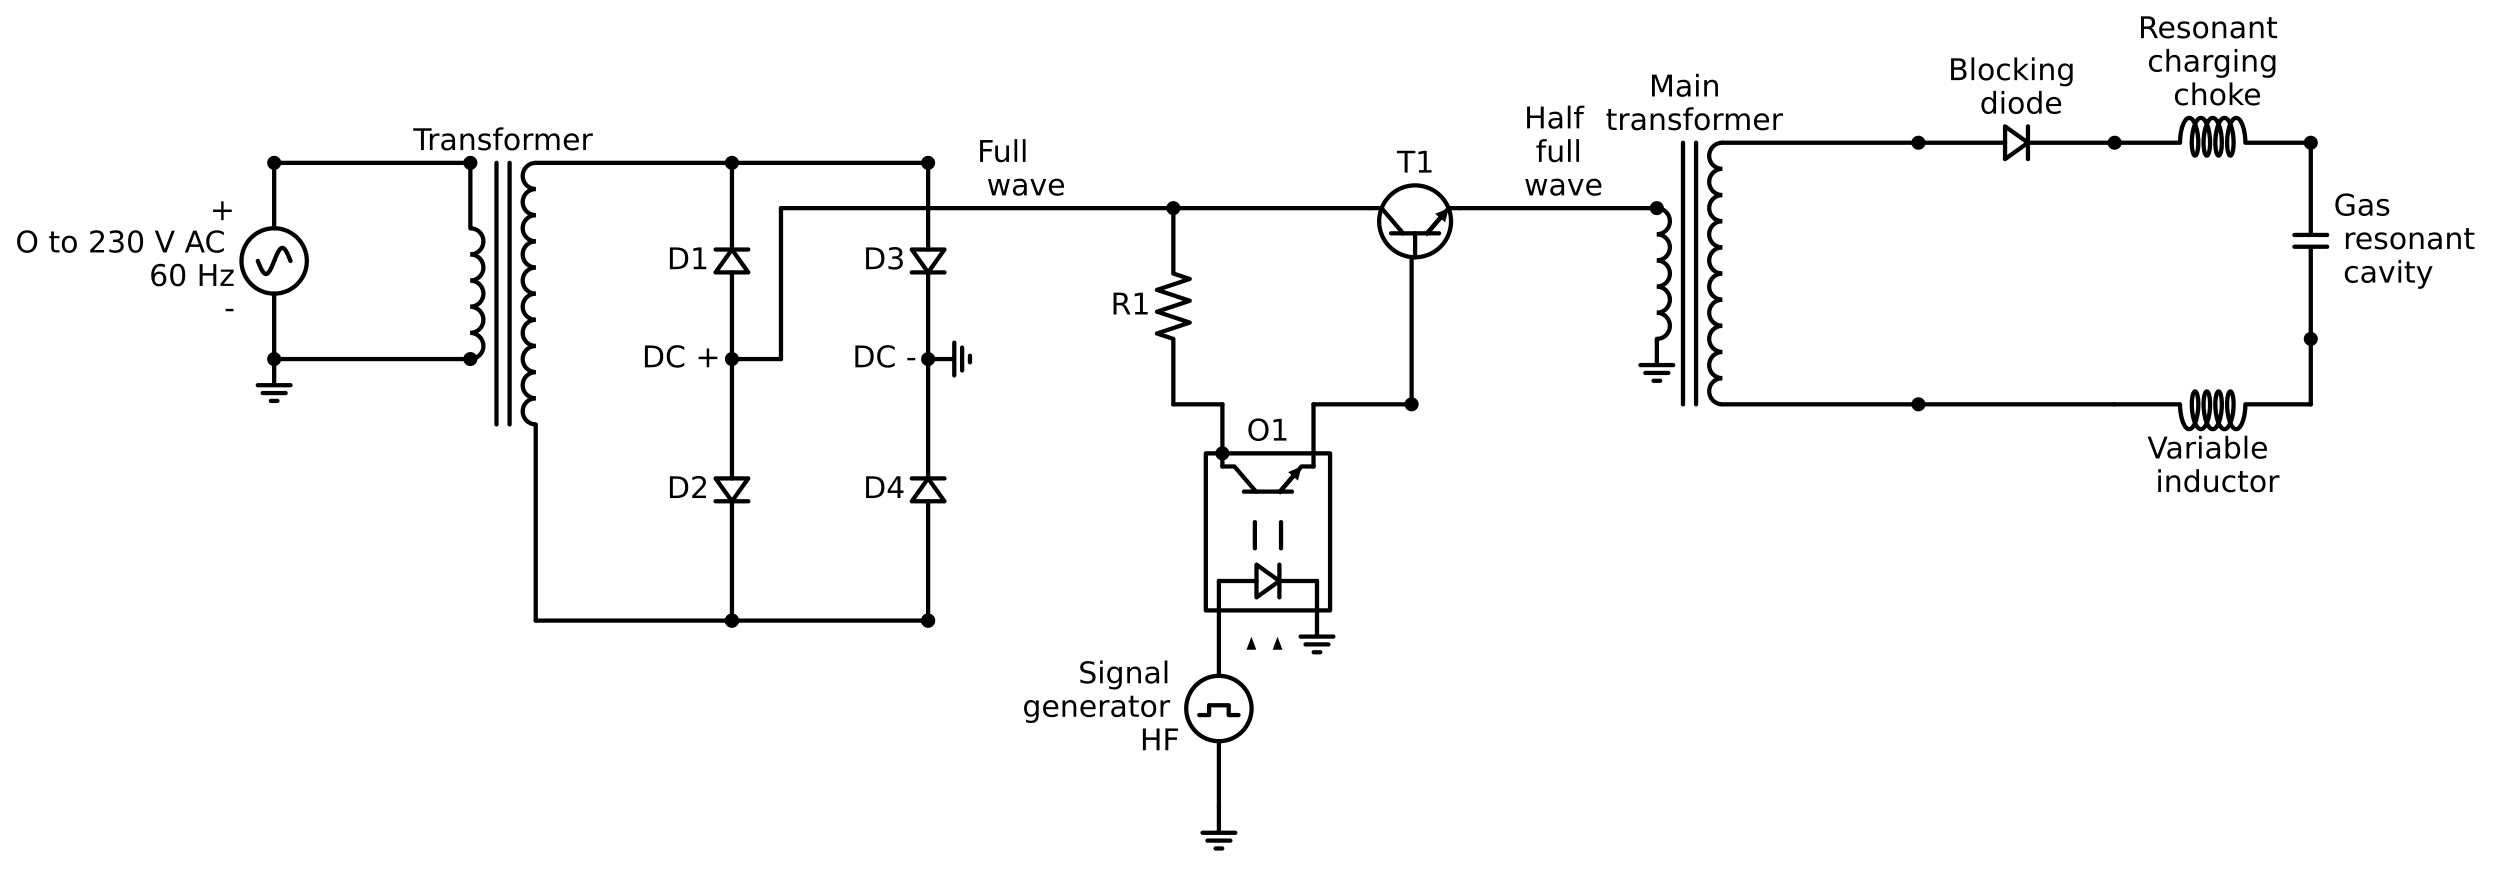 <?xml version="1.0" encoding="utf-8" standalone="no"?>
<!DOCTYPE svg PUBLIC "-//W3C//DTD SVG 1.1//EN"
  "http://www.w3.org/Graphics/SVG/1.1/DTD/svg11.dtd">
<!-- Created with matplotlib (https://matplotlib.org/) -->
<svg height="407.275pt" version="1.1" viewBox="0 0 1169.811 407.275" width="1169.811pt" xmlns="http://www.w3.org/2000/svg" xmlns:xlink="http://www.w3.org/1999/xlink">
 <defs>
  <style type="text/css">*{stroke-linecap:butt;stroke-linejoin:round;}</style>
 </defs>
 <g id="figure_1">
  <g id="patch_1">
   <path d="M 0 407.275 
L 1169.811 407.275 
L 1169.811 0 
L 0 0 
z
" style="fill:none;"/>
  </g>
  <g id="axes_1">
   <g id="patch_2">
    <path clip-path="url(#pb67e36893a)" d="M 622.377 285.631 
L 564.237 285.631 
L 564.237 212.14 
L 622.377 212.14 
z
" style="fill:none;"/>
   </g>
   <g id="line2d_1">
    <path clip-path="url(#pb67e36893a)" d="M 622.377 285.631 
L 564.237 285.631 
L 564.237 212.14 
L 622.377 212.14 
L 622.377 285.631 
" style="fill:none;stroke:#000000;stroke-linecap:round;stroke-width:2;"/>
   </g>
   <g id="patch_3">
    <path clip-path="url(#pb67e36893a)" d="M 128.289 137.406 
C 132.347 137.406 136.239 135.794 139.108 132.924 
C 141.977 130.055 143.589 126.163 143.589 122.106 
C 143.589 118.048 141.977 114.156 139.108 111.287 
C 136.239 108.418 132.347 106.806 128.289 106.806 
C 124.232 106.806 120.34 108.418 117.471 111.287 
C 114.601 114.156 112.989 118.048 112.989 122.106 
C 112.989 126.163 114.601 130.055 117.471 132.924 
C 120.34 135.794 124.232 137.406 128.289 137.406 
z
" style="fill:none;stroke:#000000;stroke-linejoin:miter;stroke-width:2;"/>
   </g>
   <g id="patch_4">
    <path clip-path="url(#pb67e36893a)" d="M 220.089 119.046 
C 221.712 119.046 223.27 118.4 224.417 117.253 
C 225.564 116.106 226.209 114.548 226.209 112.926 
C 226.209 111.303 225.564 109.745 224.417 108.598 
C 223.27 107.451 221.712 106.806 220.089 106.806 
" style="fill:none;stroke:#000000;stroke-linejoin:miter;stroke-width:2;"/>
   </g>
   <g id="patch_5">
    <path clip-path="url(#pb67e36893a)" d="M 220.089 131.286 
C 221.712 131.286 223.27 130.64 224.417 129.493 
C 225.564 128.346 226.209 126.788 226.209 125.166 
C 226.209 123.543 225.564 121.985 224.417 120.838 
C 223.27 119.691 221.712 119.046 220.089 119.046 
" style="fill:none;stroke:#000000;stroke-linejoin:miter;stroke-width:2;"/>
   </g>
   <g id="patch_6">
    <path clip-path="url(#pb67e36893a)" d="M 220.089 143.526 
C 221.712 143.526 223.27 142.88 224.417 141.733 
C 225.564 140.586 226.209 139.028 226.209 137.406 
C 226.209 135.783 225.564 134.225 224.417 133.078 
C 223.27 131.931 221.712 131.286 220.089 131.286 
" style="fill:none;stroke:#000000;stroke-linejoin:miter;stroke-width:2;"/>
   </g>
   <g id="patch_7">
    <path clip-path="url(#pb67e36893a)" d="M 220.089 155.766 
C 221.712 155.766 223.27 155.12 224.417 153.973 
C 225.564 152.826 226.209 151.268 226.209 149.646 
C 226.209 148.023 225.564 146.465 224.417 145.318 
C 223.27 144.171 221.712 143.526 220.089 143.526 
" style="fill:none;stroke:#000000;stroke-linejoin:miter;stroke-width:2;"/>
   </g>
   <g id="patch_8">
    <path clip-path="url(#pb67e36893a)" d="M 220.089 168.006 
C 221.712 168.006 223.27 167.36 224.417 166.213 
C 225.564 165.066 226.209 163.508 226.209 161.886 
C 226.209 160.263 225.564 158.705 224.417 157.558 
C 223.27 156.411 221.712 155.766 220.089 155.766 
" style="fill:none;stroke:#000000;stroke-linejoin:miter;stroke-width:2;"/>
   </g>
   <g id="patch_9">
    <path clip-path="url(#pb67e36893a)" d="M 250.689 76.206 
C 249.067 76.206 247.509 76.851 246.362 77.998 
C 245.215 79.145 244.569 80.703 244.569 82.326 
C 244.569 83.948 245.215 85.506 246.362 86.653 
C 247.509 87.8 249.067 88.446 250.689 88.446 
" style="fill:none;stroke:#000000;stroke-linejoin:miter;stroke-width:2;"/>
   </g>
   <g id="patch_10">
    <path clip-path="url(#pb67e36893a)" d="M 250.689 88.446 
C 249.067 88.446 247.509 89.091 246.362 90.238 
C 245.215 91.385 244.569 92.943 244.569 94.566 
C 244.569 96.188 245.215 97.746 246.362 98.893 
C 247.509 100.04 249.067 100.686 250.689 100.686 
" style="fill:none;stroke:#000000;stroke-linejoin:miter;stroke-width:2;"/>
   </g>
   <g id="patch_11">
    <path clip-path="url(#pb67e36893a)" d="M 250.689 100.686 
C 249.067 100.686 247.509 101.331 246.362 102.478 
C 245.215 103.625 244.569 105.183 244.569 106.806 
C 244.569 108.428 245.215 109.986 246.362 111.133 
C 247.509 112.28 249.067 112.926 250.689 112.926 
" style="fill:none;stroke:#000000;stroke-linejoin:miter;stroke-width:2;"/>
   </g>
   <g id="patch_12">
    <path clip-path="url(#pb67e36893a)" d="M 250.689 112.926 
C 249.067 112.926 247.509 113.571 246.362 114.718 
C 245.215 115.865 244.569 117.423 244.569 119.046 
C 244.569 120.668 245.215 122.226 246.362 123.373 
C 247.509 124.52 249.067 125.166 250.689 125.166 
" style="fill:none;stroke:#000000;stroke-linejoin:miter;stroke-width:2;"/>
   </g>
   <g id="patch_13">
    <path clip-path="url(#pb67e36893a)" d="M 250.689 125.166 
C 249.067 125.166 247.509 125.811 246.362 126.958 
C 245.215 128.105 244.569 129.663 244.569 131.286 
C 244.569 132.908 245.215 134.466 246.362 135.613 
C 247.509 136.76 249.067 137.406 250.689 137.406 
" style="fill:none;stroke:#000000;stroke-linejoin:miter;stroke-width:2;"/>
   </g>
   <g id="patch_14">
    <path clip-path="url(#pb67e36893a)" d="M 250.689 137.406 
C 249.067 137.406 247.509 138.051 246.362 139.198 
C 245.215 140.345 244.569 141.903 244.569 143.526 
C 244.569 145.148 245.215 146.706 246.362 147.853 
C 247.509 149 249.067 149.646 250.689 149.646 
" style="fill:none;stroke:#000000;stroke-linejoin:miter;stroke-width:2;"/>
   </g>
   <g id="patch_15">
    <path clip-path="url(#pb67e36893a)" d="M 250.689 149.646 
C 249.067 149.646 247.509 150.291 246.362 151.438 
C 245.215 152.585 244.569 154.143 244.569 155.766 
C 244.569 157.388 245.215 158.946 246.362 160.093 
C 247.509 161.24 249.067 161.886 250.689 161.886 
" style="fill:none;stroke:#000000;stroke-linejoin:miter;stroke-width:2;"/>
   </g>
   <g id="patch_16">
    <path clip-path="url(#pb67e36893a)" d="M 250.689 161.886 
C 249.067 161.886 247.509 162.531 246.362 163.678 
C 245.215 164.825 244.569 166.383 244.569 168.006 
C 244.569 169.628 245.215 171.186 246.362 172.333 
C 247.509 173.48 249.067 174.126 250.689 174.126 
" style="fill:none;stroke:#000000;stroke-linejoin:miter;stroke-width:2;"/>
   </g>
   <g id="patch_17">
    <path clip-path="url(#pb67e36893a)" d="M 250.689 174.126 
C 249.067 174.126 247.509 174.771 246.362 175.918 
C 245.215 177.065 244.569 178.623 244.569 180.246 
C 244.569 181.868 245.215 183.426 246.362 184.573 
C 247.509 185.72 249.067 186.366 250.689 186.366 
" style="fill:none;stroke:#000000;stroke-linejoin:miter;stroke-width:2;"/>
   </g>
   <g id="patch_18">
    <path clip-path="url(#pb67e36893a)" d="M 250.689 186.366 
C 249.067 186.366 247.509 187.011 246.362 188.158 
C 245.215 189.305 244.569 190.863 244.569 192.486 
C 244.569 194.108 245.215 195.666 246.362 196.813 
C 247.509 197.96 249.067 198.606 250.689 198.606 
" style="fill:none;stroke:#000000;stroke-linejoin:miter;stroke-width:2;"/>
   </g>
   <g id="patch_19">
    <path clip-path="url(#pb67e36893a)" d="M 334.839 127.461 
L 342.489 116.751 
L 350.139 127.461 
z
" style="fill:none;stroke:#000000;stroke-linecap:round;stroke-width:2;"/>
   </g>
   <g id="patch_20">
    <path clip-path="url(#pb67e36893a)" d="M 350.139 223.851 
L 342.489 234.561 
L 334.839 223.851 
z
" style="fill:none;stroke:#000000;stroke-linecap:round;stroke-width:2;"/>
   </g>
   <g id="patch_21">
    <path clip-path="url(#pb67e36893a)" d="M 441.939 116.751 
L 434.289 127.461 
L 426.639 116.751 
z
" style="fill:none;stroke:#000000;stroke-linecap:round;stroke-width:2;"/>
   </g>
   <g id="patch_22">
    <path clip-path="url(#pb67e36893a)" d="M 426.639 234.561 
L 434.289 223.851 
L 441.939 234.561 
z
" style="fill:none;stroke:#000000;stroke-linecap:round;stroke-width:2;"/>
   </g>
   <g id="patch_23">
    <path clip-path="url(#pb67e36893a)" d="M 662.157 120.391 
C 666.621 120.391 670.902 118.618 674.058 115.462 
C 677.214 112.306 678.987 108.025 678.987 103.561 
C 678.987 99.098 677.214 94.817 674.058 91.661 
C 670.902 88.505 666.621 86.731 662.157 86.731 
C 657.694 86.731 653.413 88.505 650.257 91.661 
C 647.101 94.817 645.327 99.098 645.327 103.561 
C 645.327 108.025 647.101 112.306 650.257 115.462 
C 653.413 118.618 657.694 120.391 662.157 120.391 
z
" style="fill:none;stroke:#000000;stroke-linejoin:miter;stroke-width:2;"/>
   </g>
   <g id="patch_24">
    <path clip-path="url(#pb67e36893a)" d="M 671.559 100.046 
L 677.865 97.39 
L 676.206 104.028 
z
"/>
   </g>
   <g id="patch_25">
    <path clip-path="url(#pb67e36893a)" d="M 587.952 264.211 
L 598.662 271.861 
L 587.952 279.511 
z
" style="fill:none;stroke:#000000;stroke-linecap:round;stroke-width:2;"/>
   </g>
   <g id="patch_26">
    <path clip-path="url(#pb67e36893a)" d="M 602.709 220.916 
L 609.015 218.26 
L 607.356 224.898 
z
"/>
   </g>
   <g id="patch_27">
    <path clip-path="url(#pb67e36893a)" d="M 583.26 304.042 
L 585.555 297.922 
L 587.85 304.042 
z
"/>
   </g>
   <g id="patch_28">
    <path clip-path="url(#pb67e36893a)" d="M 595.5 304.042 
L 597.795 297.922 
L 600.09 304.042 
z
"/>
   </g>
   <g id="patch_29">
    <path clip-path="url(#pb67e36893a)" d="M 570.357 346.831 
C 574.415 346.831 578.307 345.219 581.176 342.35 
C 584.045 339.481 585.657 335.589 585.657 331.531 
C 585.657 327.474 584.045 323.582 581.176 320.713 
C 578.307 317.843 574.415 316.231 570.357 316.231 
C 566.3 316.231 562.408 317.843 559.539 320.713 
C 556.669 323.582 555.057 327.474 555.057 331.531 
C 555.057 335.589 556.669 339.481 559.539 342.35 
C 562.408 345.219 566.3 346.831 570.357 346.831 
z
" style="fill:none;stroke:#000000;stroke-linejoin:miter;stroke-width:2;"/>
   </g>
   <g id="patch_30">
    <path clip-path="url(#pb67e36893a)" d="M 775.275 109.63 
C 776.898 109.63 778.456 108.985 779.603 107.838 
C 780.75 106.691 781.395 105.133 781.395 103.51 
C 781.395 101.888 780.75 100.33 779.603 99.183 
C 778.456 98.036 776.898 97.39 775.275 97.39 
" style="fill:none;stroke:#000000;stroke-linejoin:miter;stroke-width:2;"/>
   </g>
   <g id="patch_31">
    <path clip-path="url(#pb67e36893a)" d="M 775.275 121.87 
C 776.898 121.87 778.456 121.225 779.603 120.078 
C 780.75 118.931 781.395 117.373 781.395 115.75 
C 781.395 114.128 780.75 112.57 779.603 111.423 
C 778.456 110.276 776.898 109.63 775.275 109.63 
" style="fill:none;stroke:#000000;stroke-linejoin:miter;stroke-width:2;"/>
   </g>
   <g id="patch_32">
    <path clip-path="url(#pb67e36893a)" d="M 775.275 134.11 
C 776.898 134.11 778.456 133.465 779.603 132.318 
C 780.75 131.171 781.395 129.613 781.395 127.99 
C 781.395 126.368 780.75 124.81 779.603 123.663 
C 778.456 122.516 776.898 121.87 775.275 121.87 
" style="fill:none;stroke:#000000;stroke-linejoin:miter;stroke-width:2;"/>
   </g>
   <g id="patch_33">
    <path clip-path="url(#pb67e36893a)" d="M 775.275 146.35 
C 776.898 146.35 778.456 145.705 779.603 144.558 
C 780.75 143.411 781.395 141.853 781.395 140.23 
C 781.395 138.608 780.75 137.05 779.603 135.903 
C 778.456 134.756 776.898 134.11 775.275 134.11 
" style="fill:none;stroke:#000000;stroke-linejoin:miter;stroke-width:2;"/>
   </g>
   <g id="patch_34">
    <path clip-path="url(#pb67e36893a)" d="M 775.275 158.59 
C 776.898 158.59 778.456 157.945 779.603 156.798 
C 780.75 155.651 781.395 154.093 781.395 152.47 
C 781.395 150.848 780.75 149.29 779.603 148.143 
C 778.456 146.996 776.898 146.35 775.275 146.35 
" style="fill:none;stroke:#000000;stroke-linejoin:miter;stroke-width:2;"/>
   </g>
   <g id="patch_35">
    <path clip-path="url(#pb67e36893a)" d="M 805.875 66.79 
C 804.253 66.79 802.695 67.436 801.548 68.583 
C 800.401 69.73 799.755 71.288 799.755 72.91 
C 799.755 74.533 800.401 76.091 801.548 77.238 
C 802.695 78.385 804.253 79.03 805.875 79.03 
" style="fill:none;stroke:#000000;stroke-linejoin:miter;stroke-width:2;"/>
   </g>
   <g id="patch_36">
    <path clip-path="url(#pb67e36893a)" d="M 805.875 79.03 
C 804.253 79.03 802.695 79.676 801.548 80.823 
C 800.401 81.97 799.755 83.528 799.755 85.15 
C 799.755 86.773 800.401 88.331 801.548 89.478 
C 802.695 90.625 804.253 91.27 805.875 91.27 
" style="fill:none;stroke:#000000;stroke-linejoin:miter;stroke-width:2;"/>
   </g>
   <g id="patch_37">
    <path clip-path="url(#pb67e36893a)" d="M 805.875 91.27 
C 804.253 91.27 802.695 91.916 801.548 93.063 
C 800.401 94.21 799.755 95.768 799.755 97.39 
C 799.755 99.013 800.401 100.571 801.548 101.718 
C 802.695 102.865 804.253 103.51 805.875 103.51 
" style="fill:none;stroke:#000000;stroke-linejoin:miter;stroke-width:2;"/>
   </g>
   <g id="patch_38">
    <path clip-path="url(#pb67e36893a)" d="M 805.875 103.51 
C 804.253 103.51 802.695 104.156 801.548 105.303 
C 800.401 106.45 799.755 108.008 799.755 109.63 
C 799.755 111.253 800.401 112.811 801.548 113.958 
C 802.695 115.105 804.253 115.75 805.875 115.75 
" style="fill:none;stroke:#000000;stroke-linejoin:miter;stroke-width:2;"/>
   </g>
   <g id="patch_39">
    <path clip-path="url(#pb67e36893a)" d="M 805.875 115.75 
C 804.253 115.75 802.695 116.396 801.548 117.543 
C 800.401 118.69 799.755 120.248 799.755 121.87 
C 799.755 123.493 800.401 125.051 801.548 126.198 
C 802.695 127.345 804.253 127.99 805.875 127.99 
" style="fill:none;stroke:#000000;stroke-linejoin:miter;stroke-width:2;"/>
   </g>
   <g id="patch_40">
    <path clip-path="url(#pb67e36893a)" d="M 805.875 127.99 
C 804.253 127.99 802.695 128.636 801.548 129.783 
C 800.401 130.93 799.755 132.488 799.755 134.11 
C 799.755 135.733 800.401 137.291 801.548 138.438 
C 802.695 139.585 804.253 140.23 805.875 140.23 
" style="fill:none;stroke:#000000;stroke-linejoin:miter;stroke-width:2;"/>
   </g>
   <g id="patch_41">
    <path clip-path="url(#pb67e36893a)" d="M 805.875 140.23 
C 804.253 140.23 802.695 140.876 801.548 142.023 
C 800.401 143.17 799.755 144.728 799.755 146.35 
C 799.755 147.973 800.401 149.531 801.548 150.678 
C 802.695 151.825 804.253 152.47 805.875 152.47 
" style="fill:none;stroke:#000000;stroke-linejoin:miter;stroke-width:2;"/>
   </g>
   <g id="patch_42">
    <path clip-path="url(#pb67e36893a)" d="M 805.875 152.47 
C 804.253 152.47 802.695 153.116 801.548 154.263 
C 800.401 155.41 799.755 156.968 799.755 158.59 
C 799.755 160.213 800.401 161.771 801.548 162.918 
C 802.695 164.065 804.253 164.71 805.875 164.71 
" style="fill:none;stroke:#000000;stroke-linejoin:miter;stroke-width:2;"/>
   </g>
   <g id="patch_43">
    <path clip-path="url(#pb67e36893a)" d="M 805.875 164.71 
C 804.253 164.71 802.695 165.356 801.548 166.503 
C 800.401 167.65 799.755 169.208 799.755 170.83 
C 799.755 172.453 800.401 174.011 801.548 175.158 
C 802.695 176.305 804.253 176.95 805.875 176.95 
" style="fill:none;stroke:#000000;stroke-linejoin:miter;stroke-width:2;"/>
   </g>
   <g id="patch_44">
    <path clip-path="url(#pb67e36893a)" d="M 805.875 176.95 
C 804.253 176.95 802.695 177.596 801.548 178.743 
C 800.401 179.89 799.755 181.448 799.755 183.07 
C 799.755 184.693 800.401 186.251 801.548 187.398 
C 802.695 188.545 804.253 189.19 805.875 189.19 
" style="fill:none;stroke:#000000;stroke-linejoin:miter;stroke-width:2;"/>
   </g>
   <g id="patch_45">
    <path clip-path="url(#pb67e36893a)" d="M 938.22 59.14 
L 948.93 66.79 
L 938.22 74.44 
z
" style="fill:none;stroke:#000000;stroke-linecap:round;stroke-width:2;"/>
   </g>
   <g id="line2d_2">
    <path clip-path="url(#pb67e36893a)" d="M 128.289 168.006 
L 128.289 180.246 
L 120.639 180.246 
L 135.939 180.246 
M 122.934 183.918 
L 133.644 183.918 
M 126.759 187.59 
L 129.819 187.59 
" style="fill:none;stroke:#000000;stroke-linecap:round;stroke-width:2;"/>
   </g>
   <g id="line2d_3">
    <path clip-path="url(#pb67e36893a)" d="M 128.289 168.006 
L 128.289 137.406 
L 128.289 137.406 
M 128.289 106.806 
L 128.289 106.806 
L 128.289 76.206 
" style="fill:none;stroke:#000000;stroke-linecap:round;stroke-width:2;"/>
   </g>
   <g id="line2d_4">
    <path clip-path="url(#pb67e36893a)" d="M 135.939 122.106 
L 135.302 120.522 
L 134.664 119.046 
L 134.027 117.778 
L 133.389 116.806 
L 132.752 116.194 
L 132.114 115.986 
L 131.477 116.194 
L 130.839 116.806 
L 130.202 117.778 
L 129.564 119.046 
L 128.927 120.522 
L 128.289 122.106 
L 127.652 123.69 
L 127.014 125.166 
L 126.377 126.433 
L 125.739 127.406 
L 125.102 128.017 
L 124.464 128.226 
L 123.827 128.017 
L 123.189 127.406 
L 122.552 126.433 
L 121.914 125.166 
L 121.277 123.69 
L 120.639 122.106 
" style="fill:none;stroke:#000000;stroke-linecap:round;stroke-width:2;"/>
   </g>
   <g id="line2d_5">
    <path clip-path="url(#pb67e36893a)" d="M 128.289 76.206 
L 174.189 76.206 
L 220.089 76.206 
" style="fill:none;stroke:#000000;stroke-linecap:round;stroke-width:2;"/>
   </g>
   <g id="line2d_6">
    <path clip-path="url(#pb67e36893a)" d="M 128.289 168.006 
L 174.189 168.006 
L 220.089 168.006 
" style="fill:none;stroke:#000000;stroke-linecap:round;stroke-width:2;"/>
   </g>
   <g id="line2d_7">
    <path clip-path="url(#pb67e36893a)" d="M 232.329 76.206 
L 232.329 198.606 
" style="fill:none;stroke:#000000;stroke-linecap:round;stroke-width:2;"/>
   </g>
   <g id="line2d_8">
    <path clip-path="url(#pb67e36893a)" d="M 238.449 76.206 
L 238.449 198.606 
" style="fill:none;stroke:#000000;stroke-linecap:round;stroke-width:2;"/>
   </g>
   <g id="line2d_9">
    <path clip-path="url(#pb67e36893a)" d="M 220.089 76.206 
L 220.089 91.506 
L 220.089 106.806 
" style="fill:none;stroke:#000000;stroke-linecap:round;stroke-width:2;"/>
   </g>
   <g id="line2d_10">
    <path clip-path="url(#pb67e36893a)" d="M 250.689 76.206 
L 296.589 76.206 
L 342.489 76.206 
" style="fill:none;stroke:#000000;stroke-linecap:round;stroke-width:2;"/>
   </g>
   <g id="line2d_11">
    <path clip-path="url(#pb67e36893a)" d="M 250.689 198.606 
L 250.689 244.506 
L 250.689 290.406 
" style="fill:none;stroke:#000000;stroke-linecap:round;stroke-width:2;"/>
   </g>
   <g id="line2d_12">
    <path clip-path="url(#pb67e36893a)" d="M 250.689 290.406 
L 296.589 290.406 
L 342.489 290.406 
" style="fill:none;stroke:#000000;stroke-linecap:round;stroke-width:2;"/>
   </g>
   <g id="line2d_13">
    <path clip-path="url(#pb67e36893a)" d="M 342.489 76.206 
L 342.489 116.751 
M 334.839 116.751 
L 350.139 116.751 
M 342.489 127.461 
L 342.489 168.006 
" style="fill:none;stroke:#000000;stroke-linecap:round;stroke-width:2;"/>
   </g>
   <g id="line2d_14">
    <path clip-path="url(#pb67e36893a)" d="M 342.489 168.006 
L 353.964 168.006 
L 365.439 168.006 
" style="fill:none;stroke:#000000;stroke-linecap:round;stroke-width:2;"/>
   </g>
   <g id="line2d_15">
    <path clip-path="url(#pb67e36893a)" d="M 365.439 168.006 
L 365.439 132.698 
L 365.439 97.39 
" style="fill:none;stroke:#000000;stroke-linecap:round;stroke-width:2;"/>
   </g>
   <g id="line2d_16">
    <path clip-path="url(#pb67e36893a)" d="M 365.439 97.39 
L 457.239 97.39 
L 549.039 97.39 
" style="fill:none;stroke:#000000;stroke-linecap:round;stroke-width:2;"/>
   </g>
   <g id="line2d_17">
    <path clip-path="url(#pb67e36893a)" d="M 342.489 76.206 
L 388.389 76.206 
L 434.289 76.206 
" style="fill:none;stroke:#000000;stroke-linecap:round;stroke-width:2;"/>
   </g>
   <g id="line2d_18">
    <path clip-path="url(#pb67e36893a)" d="M 342.489 168.006 
L 342.489 223.851 
M 350.139 234.561 
L 334.839 234.561 
M 342.489 234.561 
L 342.489 290.406 
" style="fill:none;stroke:#000000;stroke-linecap:round;stroke-width:2;"/>
   </g>
   <g id="line2d_19">
    <path clip-path="url(#pb67e36893a)" d="M 342.489 290.406 
L 388.389 290.406 
L 434.289 290.406 
" style="fill:none;stroke:#000000;stroke-linecap:round;stroke-width:2;"/>
   </g>
   <g id="line2d_20">
    <path clip-path="url(#pb67e36893a)" d="M 434.289 76.206 
L 434.289 116.751 
M 441.939 127.461 
L 426.639 127.461 
M 434.289 127.461 
L 434.289 168.006 
" style="fill:none;stroke:#000000;stroke-linecap:round;stroke-width:2;"/>
   </g>
   <g id="line2d_21">
    <path clip-path="url(#pb67e36893a)" d="M 434.289 168.006 
L 446.529 168.006 
L 446.529 175.656 
L 446.529 160.356 
M 450.201 173.361 
L 450.201 162.651 
M 453.873 169.536 
L 453.873 166.476 
" style="fill:none;stroke:#000000;stroke-linecap:round;stroke-width:2;"/>
   </g>
   <g id="line2d_22">
    <path clip-path="url(#pb67e36893a)" d="M 434.289 168.006 
L 434.289 223.851 
M 426.639 223.851 
L 441.939 223.851 
M 434.289 234.561 
L 434.289 290.406 
" style="fill:none;stroke:#000000;stroke-linecap:round;stroke-width:2;"/>
   </g>
   <g id="line2d_23">
    <path clip-path="url(#pb67e36893a)" d="M 549.039 97.39 
L 549.039 127.99 
L 556.689 130.54 
L 541.389 135.64 
L 556.689 140.74 
L 541.389 145.84 
L 556.689 150.94 
L 541.389 156.04 
L 549.039 158.59 
L 549.039 189.19 
" style="fill:none;stroke:#000000;stroke-linecap:round;stroke-width:2;"/>
   </g>
   <g id="line2d_24">
    <path clip-path="url(#pb67e36893a)" d="M 549.039 189.19 
L 560.514 189.19 
L 571.989 189.19 
" style="fill:none;stroke:#000000;stroke-linecap:round;stroke-width:2;"/>
   </g>
   <g id="line2d_25">
    <path clip-path="url(#pb67e36893a)" d="M 571.989 189.19 
L 571.989 200.665 
L 571.989 212.14 
" style="fill:none;stroke:#000000;stroke-linecap:round;stroke-width:2;"/>
   </g>
   <g id="line2d_26">
    <path clip-path="url(#pb67e36893a)" d="M 549.039 97.39 
L 594.939 97.39 
L 640.839 97.39 
" style="fill:none;stroke:#000000;stroke-linecap:round;stroke-width:2;"/>
   </g>
   <g id="line2d_27">
    <path clip-path="url(#pb67e36893a)" d="M 662.157 120.391 
L 662.157 109.171 
" style="fill:none;stroke:#000000;stroke-linecap:round;stroke-width:2;"/>
   </g>
   <g id="line2d_28">
    <path clip-path="url(#pb67e36893a)" d="M 650.937 109.171 
L 673.377 109.171 
" style="fill:none;stroke:#000000;stroke-linecap:round;stroke-width:2;"/>
   </g>
   <g id="line2d_29">
    <path clip-path="url(#pb67e36893a)" d="M 656.547 109.171 
L 646.449 97.39 
L 640.839 97.39 
" style="fill:none;stroke:#000000;stroke-linecap:round;stroke-width:2;"/>
   </g>
   <g id="line2d_30">
    <path clip-path="url(#pb67e36893a)" d="M 667.767 109.171 
L 677.865 97.39 
L 683.475 97.39 
" style="fill:none;stroke:#000000;stroke-linecap:round;stroke-width:2;"/>
   </g>
   <g id="line2d_31">
    <path clip-path="url(#pb67e36893a)" d="M 667.767 109.171 
L 673.883 102.037 
" style="fill:none;stroke:#000000;stroke-linecap:square;stroke-width:2;"/>
   </g>
   <g id="line2d_32">
    <path clip-path="url(#pb67e36893a)" d="M 570.357 271.861 
L 587.952 271.861 
M 598.662 264.211 
L 598.662 279.511 
M 598.662 271.861 
L 616.257 271.861 
" style="fill:none;stroke:#000000;stroke-linecap:round;stroke-width:2;"/>
   </g>
   <g id="line2d_33">
    <path clip-path="url(#pb67e36893a)" d="M 582.087 230.041 
L 604.527 230.041 
" style="fill:none;stroke:#000000;stroke-linecap:round;stroke-width:2;"/>
   </g>
   <g id="line2d_34">
    <path clip-path="url(#pb67e36893a)" d="M 587.697 230.041 
L 577.599 218.26 
L 571.989 218.26 
" style="fill:none;stroke:#000000;stroke-linecap:round;stroke-width:2;"/>
   </g>
   <g id="line2d_35">
    <path clip-path="url(#pb67e36893a)" d="M 598.917 230.041 
L 609.015 218.26 
L 614.625 218.26 
" style="fill:none;stroke:#000000;stroke-linecap:round;stroke-width:2;"/>
   </g>
   <g id="line2d_36">
    <path clip-path="url(#pb67e36893a)" d="M 598.917 230.041 
L 605.033 222.907 
" style="fill:none;stroke:#000000;stroke-linecap:square;stroke-width:2;"/>
   </g>
   <g id="line2d_37">
    <path clip-path="url(#pb67e36893a)" d="M 587.187 256.561 
L 587.187 247.381 
L 587.187 244.321 
" style="fill:none;stroke:#000000;stroke-linecap:round;stroke-width:2;"/>
   </g>
   <g id="line2d_38">
    <path clip-path="url(#pb67e36893a)" d="M 585.555 304.042 
L 585.555 304.042 
" style="fill:none;stroke:#000000;stroke-linecap:square;stroke-width:2;"/>
   </g>
   <g id="line2d_39">
    <path clip-path="url(#pb67e36893a)" d="M 599.427 256.561 
L 599.427 247.381 
L 599.427 244.321 
" style="fill:none;stroke:#000000;stroke-linecap:round;stroke-width:2;"/>
   </g>
   <g id="line2d_40">
    <path clip-path="url(#pb67e36893a)" d="M 597.795 304.042 
L 597.795 304.042 
" style="fill:none;stroke:#000000;stroke-linecap:square;stroke-width:2;"/>
   </g>
   <g id="line2d_41">
    <path clip-path="url(#pb67e36893a)" d="M 571.989 218.26 
L 571.989 215.2 
L 571.989 212.14 
" style="fill:none;stroke:#000000;stroke-linecap:round;stroke-width:2;"/>
   </g>
   <g id="line2d_42">
    <path clip-path="url(#pb67e36893a)" d="M 614.625 218.26 
L 614.625 215.2 
L 614.625 212.14 
" style="fill:none;stroke:#000000;stroke-linecap:round;stroke-width:2;"/>
   </g>
   <g id="line2d_43">
    <path clip-path="url(#pb67e36893a)" d="M 570.357 271.861 
L 570.357 278.746 
L 570.357 285.631 
" style="fill:none;stroke:#000000;stroke-linecap:round;stroke-width:2;"/>
   </g>
   <g id="line2d_44">
    <path clip-path="url(#pb67e36893a)" d="M 616.257 271.861 
L 616.257 278.746 
L 616.257 285.631 
" style="fill:none;stroke:#000000;stroke-linecap:round;stroke-width:2;"/>
   </g>
   <g id="line2d_45">
    <path clip-path="url(#pb67e36893a)" d="M 614.625 212.14 
L 614.625 200.665 
L 614.625 189.19 
" style="fill:none;stroke:#000000;stroke-linecap:round;stroke-width:2;"/>
   </g>
   <g id="line2d_46">
    <path clip-path="url(#pb67e36893a)" d="M 614.625 189.19 
L 637.575 189.19 
L 660.525 189.19 
" style="fill:none;stroke:#000000;stroke-linecap:round;stroke-width:2;"/>
   </g>
   <g id="line2d_47">
    <path clip-path="url(#pb67e36893a)" d="M 660.525 189.19 
L 660.525 154.791 
L 660.525 120.391 
" style="fill:none;stroke:#000000;stroke-linecap:round;stroke-width:2;"/>
   </g>
   <g id="line2d_48">
    <path clip-path="url(#pb67e36893a)" d="M 570.357 285.631 
L 570.357 316.231 
L 570.357 316.231 
M 570.357 346.831 
L 570.357 346.831 
L 570.357 377.431 
" style="fill:none;stroke:#000000;stroke-linecap:round;stroke-width:2;"/>
   </g>
   <g id="line2d_49">
    <path clip-path="url(#pb67e36893a)" d="M 561.177 334.591 
L 565.767 334.591 
L 565.767 330.001 
L 574.947 330.001 
L 574.947 334.591 
L 579.537 334.591 
" style="fill:none;stroke:#000000;stroke-linecap:round;stroke-width:2;"/>
   </g>
   <g id="line2d_50">
    <path clip-path="url(#pb67e36893a)" d="M 570.357 377.431 
L 570.357 389.671 
L 562.707 389.671 
L 578.007 389.671 
M 565.002 393.343 
L 575.712 393.343 
M 568.827 397.015 
L 571.887 397.015 
" style="fill:none;stroke:#000000;stroke-linecap:round;stroke-width:2;"/>
   </g>
   <g id="line2d_51">
    <path clip-path="url(#pb67e36893a)" d="M 616.257 285.631 
L 616.257 297.871 
L 608.607 297.871 
L 623.907 297.871 
M 610.902 301.543 
L 621.612 301.543 
M 614.727 305.215 
L 617.787 305.215 
" style="fill:none;stroke:#000000;stroke-linecap:round;stroke-width:2;"/>
   </g>
   <g id="line2d_52">
    <path clip-path="url(#pb67e36893a)" d="M 683.475 97.39 
L 729.375 97.39 
L 775.275 97.39 
" style="fill:none;stroke:#000000;stroke-linecap:round;stroke-width:2;"/>
   </g>
   <g id="line2d_53">
    <path clip-path="url(#pb67e36893a)" d="M 787.515 66.79 
L 787.515 189.19 
" style="fill:none;stroke:#000000;stroke-linecap:round;stroke-width:2;"/>
   </g>
   <g id="line2d_54">
    <path clip-path="url(#pb67e36893a)" d="M 793.635 66.79 
L 793.635 189.19 
" style="fill:none;stroke:#000000;stroke-linecap:round;stroke-width:2;"/>
   </g>
   <g id="line2d_55">
    <path clip-path="url(#pb67e36893a)" d="M 775.275 158.59 
L 775.275 170.83 
L 767.625 170.83 
L 782.925 170.83 
M 769.92 174.502 
L 780.63 174.502 
M 773.745 178.174 
L 776.805 178.174 
" style="fill:none;stroke:#000000;stroke-linecap:round;stroke-width:2;"/>
   </g>
   <g id="line2d_56">
    <path clip-path="url(#pb67e36893a)" d="M 805.875 66.79 
L 851.775 66.79 
L 897.675 66.79 
" style="fill:none;stroke:#000000;stroke-linecap:round;stroke-width:2;"/>
   </g>
   <g id="line2d_57">
    <path clip-path="url(#pb67e36893a)" d="M 805.875 189.19 
L 851.775 189.19 
L 897.675 189.19 
" style="fill:none;stroke:#000000;stroke-linecap:round;stroke-width:2;"/>
   </g>
   <g id="line2d_58">
    <path clip-path="url(#pb67e36893a)" d="M 897.675 66.79 
L 938.22 66.79 
M 948.93 59.14 
L 948.93 74.44 
M 948.93 66.79 
L 989.475 66.79 
" style="fill:none;stroke:#000000;stroke-linecap:round;stroke-width:2;"/>
   </g>
   <g id="line2d_59">
    <path clip-path="url(#pb67e36893a)" d="M 989.475 66.79 
L 1020.075 66.79 
L 1020.189 64.271 
L 1020.536 61.728 
L 1021.107 59.377 
L 1021.877 57.413 
L 1022.802 56.001 
L 1023.305 55.542 
L 1023.825 55.26 
L 1024.354 55.163 
L 1024.884 55.252 
L 1025.404 55.526 
L 1025.909 55.978 
L 1026.388 56.6 
L 1027.245 58.294 
L 1027.924 60.467 
L 1028.39 62.936 
L 1028.625 65.494 
L 1028.631 67.927 
L 1028.428 70.031 
L 1028.055 71.628 
L 1027.564 72.586 
L 1027.294 72.798 
L 1027.019 72.824 
L 1026.747 72.665 
L 1026.486 72.322 
L 1026.031 71.122 
L 1025.713 69.324 
L 1025.582 67.08 
L 1025.668 64.578 
L 1025.987 62.027 
L 1026.533 59.642 
L 1027.281 57.622 
L 1028.19 56.137 
L 1028.688 55.636 
L 1029.205 55.311 
L 1029.732 55.17 
L 1030.262 55.214 
L 1030.786 55.444 
L 1031.295 55.854 
L 1031.781 56.436 
L 1032.656 58.062 
L 1033.359 60.187 
L 1033.851 62.631 
L 1034.114 65.19 
L 1034.146 67.649 
L 1033.967 69.802 
L 1033.612 71.469 
L 1033.132 72.509 
L 1032.865 72.764 
L 1032.59 72.835 
L 1032.316 72.72 
L 1032.052 72.42 
L 1031.584 71.3 
L 1031.247 69.567 
L 1031.092 67.367 
L 1031.151 64.884 
L 1031.442 62.328 
L 1031.961 59.912 
L 1032.686 57.838 
L 1033.579 56.282 
L 1034.071 55.74 
L 1034.584 55.372 
L 1035.11 55.187 
L 1035.64 55.187 
L 1036.166 55.372 
L 1036.68 55.74 
L 1037.172 56.282 
L 1038.064 57.838 
L 1038.79 59.912 
L 1039.309 62.328 
L 1039.6 64.884 
L 1039.659 67.367 
L 1039.503 69.567 
L 1039.167 71.3 
L 1038.699 72.42 
L 1038.435 72.72 
L 1038.161 72.835 
L 1037.886 72.764 
L 1037.619 72.509 
L 1037.139 71.469 
L 1036.784 69.802 
L 1036.604 67.649 
L 1036.637 65.19 
L 1036.899 62.631 
L 1037.392 60.187 
L 1038.095 58.062 
L 1038.97 56.436 
L 1039.456 55.854 
L 1039.965 55.444 
L 1040.489 55.214 
L 1041.018 55.17 
L 1041.546 55.311 
L 1042.063 55.636 
L 1042.561 56.137 
L 1043.033 56.803 
L 1043.867 58.574 
L 1044.518 60.801 
L 1044.952 63.295 
L 1045.154 65.849 
L 1045.129 68.247 
L 1044.899 70.29 
L 1044.506 71.804 
L 1044.004 72.665 
L 1043.732 72.824 
L 1043.456 72.798 
L 1043.186 72.586 
L 1042.93 72.194 
L 1042.491 70.902 
L 1042.198 69.032 
L 1042.095 66.739 
L 1042.214 64.217 
L 1042.565 61.677 
L 1043.141 59.331 
L 1043.915 57.377 
L 1044.842 55.978 
L 1045.346 55.526 
L 1045.867 55.252 
L 1046.396 55.163 
L 1046.925 55.26 
L 1047.446 55.542 
L 1047.949 56.001 
L 1048.427 56.629 
L 1049.281 58.335 
L 1049.956 60.516 
L 1050.417 62.989 
L 1050.647 65.547 
L 1050.675 66.79 
L 1081.275 66.79 
L 1081.275 66.79 
" style="fill:none;stroke:#000000;stroke-linecap:round;stroke-width:2;"/>
   </g>
   <g id="line2d_60">
    <path clip-path="url(#pb67e36893a)" d="M 1081.275 66.79 
L 1081.275 109.936 
M 1088.925 109.936 
L 1073.625 109.936 
M 1088.925 115.444 
L 1073.625 115.444 
M 1081.275 115.444 
L 1081.275 158.59 
" style="fill:none;stroke:#000000;stroke-linecap:round;stroke-width:2;"/>
   </g>
   <g id="line2d_61">
    <path clip-path="url(#pb67e36893a)" d="M 1081.275 158.59 
L 1081.275 173.89 
L 1081.275 189.19 
" style="fill:none;stroke:#000000;stroke-linecap:round;stroke-width:2;"/>
   </g>
   <g id="line2d_62">
    <path clip-path="url(#pb67e36893a)" d="M 1081.275 189.19 
L 1050.675 189.19 
L 1050.561 191.71 
L 1050.215 194.252 
L 1049.643 196.604 
L 1048.874 198.568 
L 1047.949 199.98 
L 1047.446 200.439 
L 1046.925 200.72 
L 1046.396 200.817 
L 1045.867 200.728 
L 1045.346 200.454 
L 1044.842 200.002 
L 1044.362 199.381 
L 1043.506 197.687 
L 1042.826 195.514 
L 1042.361 193.045 
L 1042.126 190.487 
L 1042.12 188.054 
L 1042.323 185.95 
L 1042.696 184.352 
L 1043.186 183.394 
L 1043.456 183.182 
L 1043.732 183.156 
L 1044.004 183.316 
L 1044.265 183.658 
L 1044.72 184.859 
L 1045.037 186.656 
L 1045.169 188.9 
L 1045.082 191.403 
L 1044.764 193.954 
L 1044.218 196.339 
L 1043.47 198.359 
L 1042.561 199.844 
L 1042.063 200.345 
L 1041.546 200.67 
L 1041.018 200.811 
L 1040.489 200.766 
L 1039.965 200.537 
L 1039.456 200.126 
L 1038.97 199.545 
L 1038.095 197.918 
L 1037.392 195.794 
L 1036.899 193.35 
L 1036.637 190.791 
L 1036.604 188.332 
L 1036.784 186.178 
L 1037.139 184.512 
L 1037.619 183.472 
L 1037.886 183.216 
L 1038.161 183.146 
L 1038.435 183.261 
L 1038.699 183.56 
L 1039.167 184.681 
L 1039.503 186.414 
L 1039.659 188.614 
L 1039.6 191.096 
L 1039.309 193.653 
L 1038.79 196.069 
L 1038.064 198.142 
L 1037.172 199.699 
L 1036.68 200.241 
L 1036.166 200.608 
L 1035.64 200.794 
L 1035.11 200.794 
L 1034.584 200.608 
L 1034.071 200.241 
L 1033.579 199.699 
L 1032.686 198.142 
L 1031.961 196.069 
L 1031.442 193.653 
L 1031.151 191.096 
L 1031.092 188.614 
L 1031.247 186.414 
L 1031.584 184.681 
L 1032.052 183.56 
L 1032.316 183.261 
L 1032.59 183.146 
L 1032.865 183.216 
L 1033.132 183.472 
L 1033.612 184.512 
L 1033.967 186.178 
L 1034.146 188.332 
L 1034.114 190.791 
L 1033.851 193.35 
L 1033.359 195.794 
L 1032.656 197.918 
L 1031.781 199.545 
L 1031.295 200.126 
L 1030.786 200.537 
L 1030.262 200.766 
L 1029.732 200.811 
L 1029.205 200.67 
L 1028.688 200.345 
L 1028.19 199.844 
L 1027.718 199.177 
L 1026.883 197.406 
L 1026.233 195.18 
L 1025.799 192.686 
L 1025.597 190.132 
L 1025.622 187.733 
L 1025.852 185.691 
L 1026.245 184.176 
L 1026.747 183.316 
L 1027.019 183.156 
L 1027.294 183.182 
L 1027.564 183.394 
L 1027.82 183.787 
L 1028.259 185.078 
L 1028.553 186.949 
L 1028.656 189.241 
L 1028.537 191.764 
L 1028.186 194.304 
L 1027.61 196.65 
L 1026.836 198.604 
L 1025.909 200.002 
L 1025.404 200.454 
L 1024.884 200.728 
L 1024.354 200.817 
L 1023.825 200.72 
L 1023.305 200.439 
L 1022.802 199.98 
L 1022.323 199.351 
L 1021.47 197.646 
L 1020.795 195.465 
L 1020.334 192.992 
L 1020.104 190.434 
L 1020.075 189.19 
L 989.475 189.19 
L 989.475 189.19 
" style="fill:none;stroke:#000000;stroke-linecap:round;stroke-width:2;"/>
   </g>
   <g id="line2d_63">
    <path clip-path="url(#pb67e36893a)" d="M 989.475 189.19 
L 943.575 189.19 
L 897.675 189.19 
" style="fill:none;stroke:#000000;stroke-linecap:round;stroke-width:2;"/>
   </g>
   <g id="text_1">
    <!-- - -->
    <g transform="translate(104.878 148.919)scale(0.14 -0.14)">
     <defs>
      <path d="M 4.891 31.391 
L 31.203 31.391 
L 31.203 23.391 
L 4.891 23.391 
z
" id="DejaVuSans-45"/>
     </defs>
     <use xlink:href="#DejaVuSans-45"/>
    </g>
   </g>
   <g id="text_2">
    <!-- O to 230 V AC  -->
    <g transform="translate(7.2 118.13)scale(0.14 -0.14)">
     <defs>
      <path d="M 39.406 66.219 
Q 28.656 66.219 22.328 58.203 
Q 16.016 50.203 16.016 36.375 
Q 16.016 22.609 22.328 14.594 
Q 28.656 6.594 39.406 6.594 
Q 50.141 6.594 56.422 14.594 
Q 62.703 22.609 62.703 36.375 
Q 62.703 50.203 56.422 58.203 
Q 50.141 66.219 39.406 66.219 
z
M 39.406 74.219 
Q 54.734 74.219 63.906 63.938 
Q 73.094 53.656 73.094 36.375 
Q 73.094 19.141 63.906 8.859 
Q 54.734 -1.422 39.406 -1.422 
Q 24.031 -1.422 14.812 8.828 
Q 5.609 19.094 5.609 36.375 
Q 5.609 53.656 14.812 63.938 
Q 24.031 74.219 39.406 74.219 
z
" id="DejaVuSans-79"/>
      <path id="DejaVuSans-32"/>
      <path d="M 18.312 70.219 
L 18.312 54.688 
L 36.812 54.688 
L 36.812 47.703 
L 18.312 47.703 
L 18.312 18.016 
Q 18.312 11.328 20.141 9.422 
Q 21.969 7.516 27.594 7.516 
L 36.812 7.516 
L 36.812 0 
L 27.594 0 
Q 17.188 0 13.234 3.875 
Q 9.281 7.766 9.281 18.016 
L 9.281 47.703 
L 2.688 47.703 
L 2.688 54.688 
L 9.281 54.688 
L 9.281 70.219 
z
" id="DejaVuSans-116"/>
      <path d="M 30.609 48.391 
Q 23.391 48.391 19.188 42.75 
Q 14.984 37.109 14.984 27.297 
Q 14.984 17.484 19.156 11.844 
Q 23.344 6.203 30.609 6.203 
Q 37.797 6.203 41.984 11.859 
Q 46.188 17.531 46.188 27.297 
Q 46.188 37.016 41.984 42.703 
Q 37.797 48.391 30.609 48.391 
z
M 30.609 56 
Q 42.328 56 49.016 48.375 
Q 55.719 40.766 55.719 27.297 
Q 55.719 13.875 49.016 6.219 
Q 42.328 -1.422 30.609 -1.422 
Q 18.844 -1.422 12.172 6.219 
Q 5.516 13.875 5.516 27.297 
Q 5.516 40.766 12.172 48.375 
Q 18.844 56 30.609 56 
z
" id="DejaVuSans-111"/>
      <path d="M 19.188 8.297 
L 53.609 8.297 
L 53.609 0 
L 7.328 0 
L 7.328 8.297 
Q 12.938 14.109 22.625 23.891 
Q 32.328 33.688 34.812 36.531 
Q 39.547 41.844 41.422 45.531 
Q 43.312 49.219 43.312 52.781 
Q 43.312 58.594 39.234 62.25 
Q 35.156 65.922 28.609 65.922 
Q 23.969 65.922 18.812 64.312 
Q 13.672 62.703 7.812 59.422 
L 7.812 69.391 
Q 13.766 71.781 18.938 73 
Q 24.125 74.219 28.422 74.219 
Q 39.75 74.219 46.484 68.547 
Q 53.219 62.891 53.219 53.422 
Q 53.219 48.922 51.531 44.891 
Q 49.859 40.875 45.406 35.406 
Q 44.188 33.984 37.641 27.219 
Q 31.109 20.453 19.188 8.297 
z
" id="DejaVuSans-50"/>
      <path d="M 40.578 39.312 
Q 47.656 37.797 51.625 33 
Q 55.609 28.219 55.609 21.188 
Q 55.609 10.406 48.188 4.484 
Q 40.766 -1.422 27.094 -1.422 
Q 22.516 -1.422 17.656 -0.516 
Q 12.797 0.391 7.625 2.203 
L 7.625 11.719 
Q 11.719 9.328 16.594 8.109 
Q 21.484 6.891 26.812 6.891 
Q 36.078 6.891 40.938 10.547 
Q 45.797 14.203 45.797 21.188 
Q 45.797 27.641 41.281 31.266 
Q 36.766 34.906 28.719 34.906 
L 20.219 34.906 
L 20.219 43.016 
L 29.109 43.016 
Q 36.375 43.016 40.234 45.922 
Q 44.094 48.828 44.094 54.297 
Q 44.094 59.906 40.109 62.906 
Q 36.141 65.922 28.719 65.922 
Q 24.656 65.922 20.016 65.031 
Q 15.375 64.156 9.812 62.312 
L 9.812 71.094 
Q 15.438 72.656 20.344 73.438 
Q 25.25 74.219 29.594 74.219 
Q 40.828 74.219 47.359 69.109 
Q 53.906 64.016 53.906 55.328 
Q 53.906 49.266 50.438 45.094 
Q 46.969 40.922 40.578 39.312 
z
" id="DejaVuSans-51"/>
      <path d="M 31.781 66.406 
Q 24.172 66.406 20.328 58.906 
Q 16.5 51.422 16.5 36.375 
Q 16.5 21.391 20.328 13.891 
Q 24.172 6.391 31.781 6.391 
Q 39.453 6.391 43.281 13.891 
Q 47.125 21.391 47.125 36.375 
Q 47.125 51.422 43.281 58.906 
Q 39.453 66.406 31.781 66.406 
z
M 31.781 74.219 
Q 44.047 74.219 50.516 64.516 
Q 56.984 54.828 56.984 36.375 
Q 56.984 17.969 50.516 8.266 
Q 44.047 -1.422 31.781 -1.422 
Q 19.531 -1.422 13.062 8.266 
Q 6.594 17.969 6.594 36.375 
Q 6.594 54.828 13.062 64.516 
Q 19.531 74.219 31.781 74.219 
z
" id="DejaVuSans-48"/>
      <path d="M 28.609 0 
L 0.781 72.906 
L 11.078 72.906 
L 34.188 11.531 
L 57.328 72.906 
L 67.578 72.906 
L 39.797 0 
z
" id="DejaVuSans-86"/>
      <path d="M 34.188 63.188 
L 20.797 26.906 
L 47.609 26.906 
z
M 28.609 72.906 
L 39.797 72.906 
L 67.578 0 
L 57.328 0 
L 50.688 18.703 
L 17.828 18.703 
L 11.188 0 
L 0.781 0 
z
" id="DejaVuSans-65"/>
      <path d="M 64.406 67.281 
L 64.406 56.891 
Q 59.422 61.531 53.781 63.812 
Q 48.141 66.109 41.797 66.109 
Q 29.297 66.109 22.656 58.469 
Q 16.016 50.828 16.016 36.375 
Q 16.016 21.969 22.656 14.328 
Q 29.297 6.688 41.797 6.688 
Q 48.141 6.688 53.781 8.984 
Q 59.422 11.281 64.406 15.922 
L 64.406 5.609 
Q 59.234 2.094 53.438 0.328 
Q 47.656 -1.422 41.219 -1.422 
Q 24.656 -1.422 15.125 8.703 
Q 5.609 18.844 5.609 36.375 
Q 5.609 53.953 15.125 64.078 
Q 24.656 74.219 41.219 74.219 
Q 47.75 74.219 53.531 72.484 
Q 59.328 70.75 64.406 67.281 
z
" id="DejaVuSans-67"/>
     </defs>
     <use xlink:href="#DejaVuSans-79"/>
     <use x="78.711" xlink:href="#DejaVuSans-32"/>
     <use x="110.498" xlink:href="#DejaVuSans-116"/>
     <use x="149.707" xlink:href="#DejaVuSans-111"/>
     <use x="210.889" xlink:href="#DejaVuSans-32"/>
     <use x="242.676" xlink:href="#DejaVuSans-50"/>
     <use x="306.299" xlink:href="#DejaVuSans-51"/>
     <use x="369.922" xlink:href="#DejaVuSans-48"/>
     <use x="433.545" xlink:href="#DejaVuSans-32"/>
     <use x="465.332" xlink:href="#DejaVuSans-86"/>
     <use x="533.74" xlink:href="#DejaVuSans-32"/>
     <use x="565.527" xlink:href="#DejaVuSans-65"/>
     <use x="632.186" xlink:href="#DejaVuSans-67"/>
     <use x="702.01" xlink:href="#DejaVuSans-32"/>
    </g>
    <!--  60 Hz -->
    <g transform="translate(65.339 133.807)scale(0.14 -0.14)">
     <defs>
      <path d="M 33.016 40.375 
Q 26.375 40.375 22.484 35.828 
Q 18.609 31.297 18.609 23.391 
Q 18.609 15.531 22.484 10.953 
Q 26.375 6.391 33.016 6.391 
Q 39.656 6.391 43.531 10.953 
Q 47.406 15.531 47.406 23.391 
Q 47.406 31.297 43.531 35.828 
Q 39.656 40.375 33.016 40.375 
z
M 52.594 71.297 
L 52.594 62.312 
Q 48.875 64.062 45.094 64.984 
Q 41.312 65.922 37.594 65.922 
Q 27.828 65.922 22.672 59.328 
Q 17.531 52.734 16.797 39.406 
Q 19.672 43.656 24.016 45.922 
Q 28.375 48.188 33.594 48.188 
Q 44.578 48.188 50.953 41.516 
Q 57.328 34.859 57.328 23.391 
Q 57.328 12.156 50.688 5.359 
Q 44.047 -1.422 33.016 -1.422 
Q 20.359 -1.422 13.672 8.266 
Q 6.984 17.969 6.984 36.375 
Q 6.984 53.656 15.188 63.938 
Q 23.391 74.219 37.203 74.219 
Q 40.922 74.219 44.703 73.484 
Q 48.484 72.75 52.594 71.297 
z
" id="DejaVuSans-54"/>
      <path d="M 9.812 72.906 
L 19.672 72.906 
L 19.672 43.016 
L 55.516 43.016 
L 55.516 72.906 
L 65.375 72.906 
L 65.375 0 
L 55.516 0 
L 55.516 34.719 
L 19.672 34.719 
L 19.672 0 
L 9.812 0 
z
" id="DejaVuSans-72"/>
      <path d="M 5.516 54.688 
L 48.188 54.688 
L 48.188 46.484 
L 14.406 7.172 
L 48.188 7.172 
L 48.188 0 
L 4.297 0 
L 4.297 8.203 
L 38.094 47.516 
L 5.516 47.516 
z
" id="DejaVuSans-122"/>
     </defs>
     <use xlink:href="#DejaVuSans-32"/>
     <use x="31.787" xlink:href="#DejaVuSans-54"/>
     <use x="95.41" xlink:href="#DejaVuSans-48"/>
     <use x="159.033" xlink:href="#DejaVuSans-32"/>
     <use x="190.82" xlink:href="#DejaVuSans-72"/>
     <use x="266.016" xlink:href="#DejaVuSans-122"/>
    </g>
   </g>
   <g id="text_3">
    <!-- + -->
    <g transform="translate(98.198 103.019)scale(0.14 -0.14)">
     <defs>
      <path d="M 46 62.703 
L 46 35.5 
L 73.188 35.5 
L 73.188 27.203 
L 46 27.203 
L 46 0 
L 37.797 0 
L 37.797 27.203 
L 10.594 27.203 
L 10.594 35.5 
L 37.797 35.5 
L 37.797 62.703 
z
" id="DejaVuSans-43"/>
     </defs>
     <use xlink:href="#DejaVuSans-43"/>
    </g>
   </g>
   <g id="text_4">
    <!-- Transformer -->
    <g transform="translate(193.39 70.234)scale(0.14 -0.14)">
     <defs>
      <path d="M -0.297 72.906 
L 61.375 72.906 
L 61.375 64.594 
L 35.5 64.594 
L 35.5 0 
L 25.594 0 
L 25.594 64.594 
L -0.297 64.594 
z
" id="DejaVuSans-84"/>
      <path d="M 41.109 46.297 
Q 39.594 47.172 37.812 47.578 
Q 36.031 48 33.891 48 
Q 26.266 48 22.188 43.047 
Q 18.109 38.094 18.109 28.812 
L 18.109 0 
L 9.078 0 
L 9.078 54.688 
L 18.109 54.688 
L 18.109 46.188 
Q 20.953 51.172 25.484 53.578 
Q 30.031 56 36.531 56 
Q 37.453 56 38.578 55.875 
Q 39.703 55.766 41.062 55.516 
z
" id="DejaVuSans-114"/>
      <path d="M 34.281 27.484 
Q 23.391 27.484 19.188 25 
Q 14.984 22.516 14.984 16.5 
Q 14.984 11.719 18.141 8.906 
Q 21.297 6.109 26.703 6.109 
Q 34.188 6.109 38.703 11.406 
Q 43.219 16.703 43.219 25.484 
L 43.219 27.484 
z
M 52.203 31.203 
L 52.203 0 
L 43.219 0 
L 43.219 8.297 
Q 40.141 3.328 35.547 0.953 
Q 30.953 -1.422 24.312 -1.422 
Q 15.922 -1.422 10.953 3.297 
Q 6 8.016 6 15.922 
Q 6 25.141 12.172 29.828 
Q 18.359 34.516 30.609 34.516 
L 43.219 34.516 
L 43.219 35.406 
Q 43.219 41.609 39.141 45 
Q 35.062 48.391 27.688 48.391 
Q 23 48.391 18.547 47.266 
Q 14.109 46.141 10.016 43.891 
L 10.016 52.203 
Q 14.938 54.109 19.578 55.047 
Q 24.219 56 28.609 56 
Q 40.484 56 46.344 49.844 
Q 52.203 43.703 52.203 31.203 
z
" id="DejaVuSans-97"/>
      <path d="M 54.891 33.016 
L 54.891 0 
L 45.906 0 
L 45.906 32.719 
Q 45.906 40.484 42.875 44.328 
Q 39.844 48.188 33.797 48.188 
Q 26.516 48.188 22.312 43.547 
Q 18.109 38.922 18.109 30.906 
L 18.109 0 
L 9.078 0 
L 9.078 54.688 
L 18.109 54.688 
L 18.109 46.188 
Q 21.344 51.125 25.703 53.562 
Q 30.078 56 35.797 56 
Q 45.219 56 50.047 50.172 
Q 54.891 44.344 54.891 33.016 
z
" id="DejaVuSans-110"/>
      <path d="M 44.281 53.078 
L 44.281 44.578 
Q 40.484 46.531 36.375 47.5 
Q 32.281 48.484 27.875 48.484 
Q 21.188 48.484 17.844 46.438 
Q 14.5 44.391 14.5 40.281 
Q 14.5 37.156 16.891 35.375 
Q 19.281 33.594 26.516 31.984 
L 29.594 31.297 
Q 39.156 29.25 43.188 25.516 
Q 47.219 21.781 47.219 15.094 
Q 47.219 7.469 41.188 3.016 
Q 35.156 -1.422 24.609 -1.422 
Q 20.219 -1.422 15.453 -0.562 
Q 10.688 0.297 5.422 2 
L 5.422 11.281 
Q 10.406 8.688 15.234 7.391 
Q 20.062 6.109 24.812 6.109 
Q 31.156 6.109 34.562 8.281 
Q 37.984 10.453 37.984 14.406 
Q 37.984 18.062 35.516 20.016 
Q 33.062 21.969 24.703 23.781 
L 21.578 24.516 
Q 13.234 26.266 9.516 29.906 
Q 5.812 33.547 5.812 39.891 
Q 5.812 47.609 11.281 51.797 
Q 16.75 56 26.812 56 
Q 31.781 56 36.172 55.266 
Q 40.578 54.547 44.281 53.078 
z
" id="DejaVuSans-115"/>
      <path d="M 37.109 75.984 
L 37.109 68.5 
L 28.516 68.5 
Q 23.688 68.5 21.797 66.547 
Q 19.922 64.594 19.922 59.516 
L 19.922 54.688 
L 34.719 54.688 
L 34.719 47.703 
L 19.922 47.703 
L 19.922 0 
L 10.891 0 
L 10.891 47.703 
L 2.297 47.703 
L 2.297 54.688 
L 10.891 54.688 
L 10.891 58.5 
Q 10.891 67.625 15.141 71.797 
Q 19.391 75.984 28.609 75.984 
z
" id="DejaVuSans-102"/>
      <path d="M 52 44.188 
Q 55.375 50.25 60.062 53.125 
Q 64.75 56 71.094 56 
Q 79.641 56 84.281 50.016 
Q 88.922 44.047 88.922 33.016 
L 88.922 0 
L 79.891 0 
L 79.891 32.719 
Q 79.891 40.578 77.094 44.375 
Q 74.312 48.188 68.609 48.188 
Q 61.625 48.188 57.562 43.547 
Q 53.516 38.922 53.516 30.906 
L 53.516 0 
L 44.484 0 
L 44.484 32.719 
Q 44.484 40.625 41.703 44.406 
Q 38.922 48.188 33.109 48.188 
Q 26.219 48.188 22.156 43.531 
Q 18.109 38.875 18.109 30.906 
L 18.109 0 
L 9.078 0 
L 9.078 54.688 
L 18.109 54.688 
L 18.109 46.188 
Q 21.188 51.219 25.484 53.609 
Q 29.781 56 35.688 56 
Q 41.656 56 45.828 52.969 
Q 50 49.953 52 44.188 
z
" id="DejaVuSans-109"/>
      <path d="M 56.203 29.594 
L 56.203 25.203 
L 14.891 25.203 
Q 15.484 15.922 20.484 11.062 
Q 25.484 6.203 34.422 6.203 
Q 39.594 6.203 44.453 7.469 
Q 49.312 8.734 54.109 11.281 
L 54.109 2.781 
Q 49.266 0.734 44.188 -0.344 
Q 39.109 -1.422 33.891 -1.422 
Q 20.797 -1.422 13.156 6.188 
Q 5.516 13.812 5.516 26.812 
Q 5.516 40.234 12.766 48.109 
Q 20.016 56 32.328 56 
Q 43.359 56 49.781 48.891 
Q 56.203 41.797 56.203 29.594 
z
M 47.219 32.234 
Q 47.125 39.594 43.094 43.984 
Q 39.062 48.391 32.422 48.391 
Q 24.906 48.391 20.391 44.141 
Q 15.875 39.891 15.188 32.172 
z
" id="DejaVuSans-101"/>
     </defs>
     <use xlink:href="#DejaVuSans-84"/>
     <use x="46.334" xlink:href="#DejaVuSans-114"/>
     <use x="87.447" xlink:href="#DejaVuSans-97"/>
     <use x="148.727" xlink:href="#DejaVuSans-110"/>
     <use x="212.105" xlink:href="#DejaVuSans-115"/>
     <use x="264.205" xlink:href="#DejaVuSans-102"/>
     <use x="299.41" xlink:href="#DejaVuSans-111"/>
     <use x="360.592" xlink:href="#DejaVuSans-114"/>
     <use x="399.955" xlink:href="#DejaVuSans-109"/>
     <use x="497.367" xlink:href="#DejaVuSans-101"/>
     <use x="558.891" xlink:href="#DejaVuSans-114"/>
    </g>
   </g>
   <g id="text_5">
    <!-- D1 -->
    <g transform="translate(312.092 125.969)scale(0.14 -0.14)">
     <defs>
      <path d="M 19.672 64.797 
L 19.672 8.109 
L 31.594 8.109 
Q 46.688 8.109 53.688 14.938 
Q 60.688 21.781 60.688 36.531 
Q 60.688 51.172 53.688 57.984 
Q 46.688 64.797 31.594 64.797 
z
M 9.812 72.906 
L 30.078 72.906 
Q 51.266 72.906 61.172 64.094 
Q 71.094 55.281 71.094 36.531 
Q 71.094 17.672 61.125 8.828 
Q 51.172 0 30.078 0 
L 9.812 0 
z
" id="DejaVuSans-68"/>
      <path d="M 12.406 8.297 
L 28.516 8.297 
L 28.516 63.922 
L 10.984 60.406 
L 10.984 69.391 
L 28.422 72.906 
L 38.281 72.906 
L 38.281 8.297 
L 54.391 8.297 
L 54.391 0 
L 12.406 0 
z
" id="DejaVuSans-49"/>
     </defs>
     <use xlink:href="#DejaVuSans-68"/>
     <use x="77.002" xlink:href="#DejaVuSans-49"/>
    </g>
   </g>
   <g id="text_6">
    <!-- Full  -->
    <g transform="translate(457.239 75.742)scale(0.14 -0.14)">
     <defs>
      <path d="M 9.812 72.906 
L 51.703 72.906 
L 51.703 64.594 
L 19.672 64.594 
L 19.672 43.109 
L 48.578 43.109 
L 48.578 34.812 
L 19.672 34.812 
L 19.672 0 
L 9.812 0 
z
" id="DejaVuSans-70"/>
      <path d="M 8.5 21.578 
L 8.5 54.688 
L 17.484 54.688 
L 17.484 21.922 
Q 17.484 14.156 20.5 10.266 
Q 23.531 6.391 29.594 6.391 
Q 36.859 6.391 41.078 11.031 
Q 45.312 15.672 45.312 23.688 
L 45.312 54.688 
L 54.297 54.688 
L 54.297 0 
L 45.312 0 
L 45.312 8.406 
Q 42.047 3.422 37.719 1 
Q 33.406 -1.422 27.688 -1.422 
Q 18.266 -1.422 13.375 4.438 
Q 8.5 10.297 8.5 21.578 
z
M 31.109 56 
z
" id="DejaVuSans-117"/>
      <path d="M 9.422 75.984 
L 18.406 75.984 
L 18.406 0 
L 9.422 0 
z
" id="DejaVuSans-108"/>
     </defs>
     <use xlink:href="#DejaVuSans-70"/>
     <use x="52.02" xlink:href="#DejaVuSans-117"/>
     <use x="115.398" xlink:href="#DejaVuSans-108"/>
     <use x="143.182" xlink:href="#DejaVuSans-108"/>
     <use x="170.965" xlink:href="#DejaVuSans-32"/>
    </g>
    <!--  wave -->
    <g transform="translate(457.239 91.419)scale(0.14 -0.14)">
     <defs>
      <path d="M 4.203 54.688 
L 13.188 54.688 
L 24.422 12.016 
L 35.594 54.688 
L 46.188 54.688 
L 57.422 12.016 
L 68.609 54.688 
L 77.594 54.688 
L 63.281 0 
L 52.688 0 
L 40.922 44.828 
L 29.109 0 
L 18.5 0 
z
" id="DejaVuSans-119"/>
      <path d="M 2.984 54.688 
L 12.5 54.688 
L 29.594 8.797 
L 46.688 54.688 
L 56.203 54.688 
L 35.688 0 
L 23.484 0 
z
" id="DejaVuSans-118"/>
     </defs>
     <use xlink:href="#DejaVuSans-32"/>
     <use x="31.787" xlink:href="#DejaVuSans-119"/>
     <use x="113.574" xlink:href="#DejaVuSans-97"/>
     <use x="174.854" xlink:href="#DejaVuSans-118"/>
     <use x="234.033" xlink:href="#DejaVuSans-101"/>
    </g>
   </g>
   <g id="text_7">
    <!-- D2 -->
    <g transform="translate(312.092 233.069)scale(0.14 -0.14)">
     <use xlink:href="#DejaVuSans-68"/>
     <use x="77.002" xlink:href="#DejaVuSans-50"/>
    </g>
   </g>
   <g id="text_8">
    <!-- D3 -->
    <g transform="translate(403.892 125.969)scale(0.14 -0.14)">
     <use xlink:href="#DejaVuSans-68"/>
     <use x="77.002" xlink:href="#DejaVuSans-51"/>
    </g>
   </g>
   <g id="text_9">
    <!-- D4 -->
    <g transform="translate(403.892 233.069)scale(0.14 -0.14)">
     <defs>
      <path d="M 37.797 64.312 
L 12.891 25.391 
L 37.797 25.391 
z
M 35.203 72.906 
L 47.609 72.906 
L 47.609 25.391 
L 58.016 25.391 
L 58.016 17.188 
L 47.609 17.188 
L 47.609 0 
L 37.797 0 
L 37.797 17.188 
L 4.891 17.188 
L 4.891 26.703 
z
" id="DejaVuSans-52"/>
     </defs>
     <use xlink:href="#DejaVuSans-68"/>
     <use x="77.002" xlink:href="#DejaVuSans-52"/>
    </g>
   </g>
   <g id="text_10">
    <!-- R1 -->
    <g transform="translate(519.694 147.153)scale(0.14 -0.14)">
     <defs>
      <path d="M 44.391 34.188 
Q 47.562 33.109 50.562 29.594 
Q 53.562 26.078 56.594 19.922 
L 66.609 0 
L 56 0 
L 46.688 18.703 
Q 43.062 26.031 39.672 28.422 
Q 36.281 30.812 30.422 30.812 
L 19.672 30.812 
L 19.672 0 
L 9.812 0 
L 9.812 72.906 
L 32.078 72.906 
Q 44.578 72.906 50.734 67.672 
Q 56.891 62.453 56.891 51.906 
Q 56.891 45.016 53.688 40.469 
Q 50.484 35.938 44.391 34.188 
z
M 19.672 64.797 
L 19.672 38.922 
L 32.078 38.922 
Q 39.203 38.922 42.844 42.219 
Q 46.484 45.516 46.484 51.906 
Q 46.484 58.297 42.844 61.547 
Q 39.203 64.797 32.078 64.797 
z
" id="DejaVuSans-82"/>
     </defs>
     <use xlink:href="#DejaVuSans-82"/>
     <use x="69.482" xlink:href="#DejaVuSans-49"/>
    </g>
   </g>
   <g id="text_11">
    <!-- T1 -->
    <g transform="translate(653.683 80.76)scale(0.14 -0.14)">
     <use xlink:href="#DejaVuSans-84"/>
     <use x="61.084" xlink:href="#DejaVuSans-49"/>
    </g>
   </g>
   <g id="text_12">
    <!-- O1 -->
    <g transform="translate(583.343 206.169)scale(0.14 -0.14)">
     <use xlink:href="#DejaVuSans-79"/>
     <use x="78.711" xlink:href="#DejaVuSans-49"/>
    </g>
   </g>
   <g id="text_13">
    <!-- Signal  -->
    <g transform="translate(504.542 319.717)scale(0.14 -0.14)">
     <defs>
      <path d="M 53.516 70.516 
L 53.516 60.891 
Q 47.906 63.578 42.922 64.891 
Q 37.938 66.219 33.297 66.219 
Q 25.25 66.219 20.875 63.094 
Q 16.5 59.969 16.5 54.203 
Q 16.5 49.359 19.406 46.891 
Q 22.312 44.438 30.422 42.922 
L 36.375 41.703 
Q 47.406 39.594 52.656 34.297 
Q 57.906 29 57.906 20.125 
Q 57.906 9.516 50.797 4.047 
Q 43.703 -1.422 29.984 -1.422 
Q 24.812 -1.422 18.969 -0.25 
Q 13.141 0.922 6.891 3.219 
L 6.891 13.375 
Q 12.891 10.016 18.656 8.297 
Q 24.422 6.594 29.984 6.594 
Q 38.422 6.594 43.016 9.906 
Q 47.609 13.234 47.609 19.391 
Q 47.609 24.75 44.312 27.781 
Q 41.016 30.812 33.5 32.328 
L 27.484 33.5 
Q 16.453 35.688 11.516 40.375 
Q 6.594 45.062 6.594 53.422 
Q 6.594 63.094 13.406 68.656 
Q 20.219 74.219 32.172 74.219 
Q 37.312 74.219 42.625 73.281 
Q 47.953 72.359 53.516 70.516 
z
" id="DejaVuSans-83"/>
      <path d="M 9.422 54.688 
L 18.406 54.688 
L 18.406 0 
L 9.422 0 
z
M 9.422 75.984 
L 18.406 75.984 
L 18.406 64.594 
L 9.422 64.594 
z
" id="DejaVuSans-105"/>
      <path d="M 45.406 27.984 
Q 45.406 37.75 41.375 43.109 
Q 37.359 48.484 30.078 48.484 
Q 22.859 48.484 18.828 43.109 
Q 14.797 37.75 14.797 27.984 
Q 14.797 18.266 18.828 12.891 
Q 22.859 7.516 30.078 7.516 
Q 37.359 7.516 41.375 12.891 
Q 45.406 18.266 45.406 27.984 
z
M 54.391 6.781 
Q 54.391 -7.172 48.188 -13.984 
Q 42 -20.797 29.203 -20.797 
Q 24.469 -20.797 20.266 -20.094 
Q 16.062 -19.391 12.109 -17.922 
L 12.109 -9.188 
Q 16.062 -11.328 19.922 -12.344 
Q 23.781 -13.375 27.781 -13.375 
Q 36.625 -13.375 41.016 -8.766 
Q 45.406 -4.156 45.406 5.172 
L 45.406 9.625 
Q 42.625 4.781 38.281 2.391 
Q 33.938 0 27.875 0 
Q 17.828 0 11.672 7.656 
Q 5.516 15.328 5.516 27.984 
Q 5.516 40.672 11.672 48.328 
Q 17.828 56 27.875 56 
Q 33.938 56 38.281 53.609 
Q 42.625 51.219 45.406 46.391 
L 45.406 54.688 
L 54.391 54.688 
z
" id="DejaVuSans-103"/>
     </defs>
     <use xlink:href="#DejaVuSans-83"/>
     <use x="63.477" xlink:href="#DejaVuSans-105"/>
     <use x="91.26" xlink:href="#DejaVuSans-103"/>
     <use x="154.736" xlink:href="#DejaVuSans-110"/>
     <use x="218.115" xlink:href="#DejaVuSans-97"/>
     <use x="279.395" xlink:href="#DejaVuSans-108"/>
     <use x="307.178" xlink:href="#DejaVuSans-32"/>
    </g>
    <!--  generator  -->
    <g transform="translate(473.965 335.394)scale(0.14 -0.14)">
     <use xlink:href="#DejaVuSans-32"/>
     <use x="31.787" xlink:href="#DejaVuSans-103"/>
     <use x="95.264" xlink:href="#DejaVuSans-101"/>
     <use x="156.787" xlink:href="#DejaVuSans-110"/>
     <use x="220.166" xlink:href="#DejaVuSans-101"/>
     <use x="281.689" xlink:href="#DejaVuSans-114"/>
     <use x="322.803" xlink:href="#DejaVuSans-97"/>
     <use x="384.082" xlink:href="#DejaVuSans-116"/>
     <use x="423.291" xlink:href="#DejaVuSans-111"/>
     <use x="484.473" xlink:href="#DejaVuSans-114"/>
     <use x="525.586" xlink:href="#DejaVuSans-32"/>
    </g>
    <!--  HF -->
    <g transform="translate(528.967 351.071)scale(0.14 -0.14)">
     <use xlink:href="#DejaVuSans-32"/>
     <use x="31.787" xlink:href="#DejaVuSans-72"/>
     <use x="106.982" xlink:href="#DejaVuSans-70"/>
    </g>
   </g>
   <g id="text_14">
    <!-- Half  -->
    <g transform="translate(713.188 60.065)scale(0.14 -0.14)">
     <use xlink:href="#DejaVuSans-72"/>
     <use x="75.195" xlink:href="#DejaVuSans-97"/>
     <use x="136.475" xlink:href="#DejaVuSans-108"/>
     <use x="164.258" xlink:href="#DejaVuSans-102"/>
     <use x="199.463" xlink:href="#DejaVuSans-32"/>
    </g>
    <!--  full  -->
    <g transform="translate(714.136 75.742)scale(0.14 -0.14)">
     <use xlink:href="#DejaVuSans-32"/>
     <use x="31.787" xlink:href="#DejaVuSans-102"/>
     <use x="66.992" xlink:href="#DejaVuSans-117"/>
     <use x="130.371" xlink:href="#DejaVuSans-108"/>
     <use x="158.154" xlink:href="#DejaVuSans-108"/>
     <use x="185.938" xlink:href="#DejaVuSans-32"/>
    </g>
    <!--  wave -->
    <g transform="translate(708.686 91.419)scale(0.14 -0.14)">
     <use xlink:href="#DejaVuSans-32"/>
     <use x="31.787" xlink:href="#DejaVuSans-119"/>
     <use x="113.574" xlink:href="#DejaVuSans-97"/>
     <use x="174.854" xlink:href="#DejaVuSans-118"/>
     <use x="234.033" xlink:href="#DejaVuSans-101"/>
    </g>
   </g>
   <g id="text_15">
    <!-- Main  -->
    <g transform="translate(771.64 45.142)scale(0.14 -0.14)">
     <defs>
      <path d="M 9.812 72.906 
L 24.516 72.906 
L 43.109 23.297 
L 61.812 72.906 
L 76.516 72.906 
L 76.516 0 
L 66.891 0 
L 66.891 64.016 
L 48.094 14.016 
L 38.188 14.016 
L 19.391 64.016 
L 19.391 0 
L 9.812 0 
z
" id="DejaVuSans-77"/>
     </defs>
     <use xlink:href="#DejaVuSans-77"/>
     <use x="86.279" xlink:href="#DejaVuSans-97"/>
     <use x="147.559" xlink:href="#DejaVuSans-105"/>
     <use x="175.342" xlink:href="#DejaVuSans-110"/>
     <use x="238.721" xlink:href="#DejaVuSans-32"/>
    </g>
    <!--  transformer -->
    <g transform="translate(746.851 60.819)scale(0.14 -0.14)">
     <use xlink:href="#DejaVuSans-32"/>
     <use x="31.787" xlink:href="#DejaVuSans-116"/>
     <use x="70.996" xlink:href="#DejaVuSans-114"/>
     <use x="112.109" xlink:href="#DejaVuSans-97"/>
     <use x="173.389" xlink:href="#DejaVuSans-110"/>
     <use x="236.768" xlink:href="#DejaVuSans-115"/>
     <use x="288.867" xlink:href="#DejaVuSans-102"/>
     <use x="324.072" xlink:href="#DejaVuSans-111"/>
     <use x="385.254" xlink:href="#DejaVuSans-114"/>
     <use x="424.617" xlink:href="#DejaVuSans-109"/>
     <use x="522.029" xlink:href="#DejaVuSans-101"/>
     <use x="583.553" xlink:href="#DejaVuSans-114"/>
    </g>
   </g>
   <g id="text_16">
    <!-- Blocking  -->
    <g transform="translate(911.593 37.492)scale(0.14 -0.14)">
     <defs>
      <path d="M 19.672 34.812 
L 19.672 8.109 
L 35.5 8.109 
Q 43.453 8.109 47.281 11.406 
Q 51.125 14.703 51.125 21.484 
Q 51.125 28.328 47.281 31.562 
Q 43.453 34.812 35.5 34.812 
z
M 19.672 64.797 
L 19.672 42.828 
L 34.281 42.828 
Q 41.5 42.828 45.031 45.531 
Q 48.578 48.25 48.578 53.812 
Q 48.578 59.328 45.031 62.062 
Q 41.5 64.797 34.281 64.797 
z
M 9.812 72.906 
L 35.016 72.906 
Q 46.297 72.906 52.391 68.219 
Q 58.5 63.531 58.5 54.891 
Q 58.5 48.188 55.375 44.234 
Q 52.25 40.281 46.188 39.312 
Q 53.469 37.75 57.5 32.781 
Q 61.531 27.828 61.531 20.406 
Q 61.531 10.641 54.891 5.312 
Q 48.25 0 35.984 0 
L 9.812 0 
z
" id="DejaVuSans-66"/>
      <path d="M 48.781 52.594 
L 48.781 44.188 
Q 44.969 46.297 41.141 47.344 
Q 37.312 48.391 33.406 48.391 
Q 24.656 48.391 19.812 42.844 
Q 14.984 37.312 14.984 27.297 
Q 14.984 17.281 19.812 11.734 
Q 24.656 6.203 33.406 6.203 
Q 37.312 6.203 41.141 7.25 
Q 44.969 8.297 48.781 10.406 
L 48.781 2.094 
Q 45.016 0.344 40.984 -0.531 
Q 36.969 -1.422 32.422 -1.422 
Q 20.062 -1.422 12.781 6.344 
Q 5.516 14.109 5.516 27.297 
Q 5.516 40.672 12.859 48.328 
Q 20.219 56 33.016 56 
Q 37.156 56 41.109 55.141 
Q 45.062 54.297 48.781 52.594 
z
" id="DejaVuSans-99"/>
      <path d="M 9.078 75.984 
L 18.109 75.984 
L 18.109 31.109 
L 44.922 54.688 
L 56.391 54.688 
L 27.391 29.109 
L 57.625 0 
L 45.906 0 
L 18.109 26.703 
L 18.109 0 
L 9.078 0 
z
" id="DejaVuSans-107"/>
     </defs>
     <use xlink:href="#DejaVuSans-66"/>
     <use x="68.604" xlink:href="#DejaVuSans-108"/>
     <use x="96.387" xlink:href="#DejaVuSans-111"/>
     <use x="157.568" xlink:href="#DejaVuSans-99"/>
     <use x="212.549" xlink:href="#DejaVuSans-107"/>
     <use x="270.459" xlink:href="#DejaVuSans-105"/>
     <use x="298.242" xlink:href="#DejaVuSans-110"/>
     <use x="361.621" xlink:href="#DejaVuSans-103"/>
     <use x="425.098" xlink:href="#DejaVuSans-32"/>
    </g>
    <!--  diode -->
    <g transform="translate(921.928 53.169)scale(0.14 -0.14)">
     <defs>
      <path d="M 45.406 46.391 
L 45.406 75.984 
L 54.391 75.984 
L 54.391 0 
L 45.406 0 
L 45.406 8.203 
Q 42.578 3.328 38.25 0.953 
Q 33.938 -1.422 27.875 -1.422 
Q 17.969 -1.422 11.734 6.484 
Q 5.516 14.406 5.516 27.297 
Q 5.516 40.188 11.734 48.094 
Q 17.969 56 27.875 56 
Q 33.938 56 38.25 53.625 
Q 42.578 51.266 45.406 46.391 
z
M 14.797 27.297 
Q 14.797 17.391 18.875 11.75 
Q 22.953 6.109 30.078 6.109 
Q 37.203 6.109 41.297 11.75 
Q 45.406 17.391 45.406 27.297 
Q 45.406 37.203 41.297 42.844 
Q 37.203 48.484 30.078 48.484 
Q 22.953 48.484 18.875 42.844 
Q 14.797 37.203 14.797 27.297 
z
" id="DejaVuSans-100"/>
     </defs>
     <use xlink:href="#DejaVuSans-32"/>
     <use x="31.787" xlink:href="#DejaVuSans-100"/>
     <use x="95.264" xlink:href="#DejaVuSans-105"/>
     <use x="123.047" xlink:href="#DejaVuSans-111"/>
     <use x="184.229" xlink:href="#DejaVuSans-100"/>
     <use x="247.705" xlink:href="#DejaVuSans-101"/>
    </g>
   </g>
   <g id="text_17">
    <!-- Resonant  -->
    <g transform="translate(1000.458 17.838)scale(0.14 -0.14)">
     <use xlink:href="#DejaVuSans-82"/>
     <use x="64.982" xlink:href="#DejaVuSans-101"/>
     <use x="126.506" xlink:href="#DejaVuSans-115"/>
     <use x="178.605" xlink:href="#DejaVuSans-111"/>
     <use x="239.787" xlink:href="#DejaVuSans-110"/>
     <use x="303.166" xlink:href="#DejaVuSans-97"/>
     <use x="364.445" xlink:href="#DejaVuSans-110"/>
     <use x="427.824" xlink:href="#DejaVuSans-116"/>
     <use x="467.033" xlink:href="#DejaVuSans-32"/>
    </g>
    <!--  charging  -->
    <g transform="translate(1000.327 33.515)scale(0.14 -0.14)">
     <defs>
      <path d="M 54.891 33.016 
L 54.891 0 
L 45.906 0 
L 45.906 32.719 
Q 45.906 40.484 42.875 44.328 
Q 39.844 48.188 33.797 48.188 
Q 26.516 48.188 22.312 43.547 
Q 18.109 38.922 18.109 30.906 
L 18.109 0 
L 9.078 0 
L 9.078 75.984 
L 18.109 75.984 
L 18.109 46.188 
Q 21.344 51.125 25.703 53.562 
Q 30.078 56 35.797 56 
Q 45.219 56 50.047 50.172 
Q 54.891 44.344 54.891 33.016 
z
" id="DejaVuSans-104"/>
     </defs>
     <use xlink:href="#DejaVuSans-32"/>
     <use x="31.787" xlink:href="#DejaVuSans-99"/>
     <use x="86.768" xlink:href="#DejaVuSans-104"/>
     <use x="150.146" xlink:href="#DejaVuSans-97"/>
     <use x="211.426" xlink:href="#DejaVuSans-114"/>
     <use x="250.789" xlink:href="#DejaVuSans-103"/>
     <use x="314.266" xlink:href="#DejaVuSans-105"/>
     <use x="342.049" xlink:href="#DejaVuSans-110"/>
     <use x="405.428" xlink:href="#DejaVuSans-103"/>
     <use x="468.904" xlink:href="#DejaVuSans-32"/>
    </g>
    <!--  choke -->
    <g transform="translate(1012.476 49.192)scale(0.14 -0.14)">
     <use xlink:href="#DejaVuSans-32"/>
     <use x="31.787" xlink:href="#DejaVuSans-99"/>
     <use x="86.768" xlink:href="#DejaVuSans-104"/>
     <use x="150.146" xlink:href="#DejaVuSans-111"/>
     <use x="211.328" xlink:href="#DejaVuSans-107"/>
     <use x="265.613" xlink:href="#DejaVuSans-101"/>
    </g>
   </g>
   <g id="text_18">
    <!-- Gas  -->
    <g transform="translate(1091.985 100.876)scale(0.14 -0.14)">
     <defs>
      <path d="M 59.516 10.406 
L 59.516 29.984 
L 43.406 29.984 
L 43.406 38.094 
L 69.281 38.094 
L 69.281 6.781 
Q 63.578 2.734 56.688 0.656 
Q 49.812 -1.422 42 -1.422 
Q 24.906 -1.422 15.25 8.562 
Q 5.609 18.562 5.609 36.375 
Q 5.609 54.25 15.25 64.234 
Q 24.906 74.219 42 74.219 
Q 49.125 74.219 55.547 72.453 
Q 61.969 70.703 67.391 67.281 
L 67.391 56.781 
Q 61.922 61.422 55.766 63.766 
Q 49.609 66.109 42.828 66.109 
Q 29.438 66.109 22.719 58.641 
Q 16.016 51.172 16.016 36.375 
Q 16.016 21.625 22.719 14.156 
Q 29.438 6.688 42.828 6.688 
Q 48.047 6.688 52.141 7.594 
Q 56.25 8.5 59.516 10.406 
z
" id="DejaVuSans-71"/>
     </defs>
     <use xlink:href="#DejaVuSans-71"/>
     <use x="77.49" xlink:href="#DejaVuSans-97"/>
     <use x="138.77" xlink:href="#DejaVuSans-115"/>
     <use x="190.869" xlink:href="#DejaVuSans-32"/>
    </g>
    <!--  resonant  -->
    <g transform="translate(1091.985 116.553)scale(0.14 -0.14)">
     <use xlink:href="#DejaVuSans-32"/>
     <use x="31.787" xlink:href="#DejaVuSans-114"/>
     <use x="70.65" xlink:href="#DejaVuSans-101"/>
     <use x="132.174" xlink:href="#DejaVuSans-115"/>
     <use x="184.273" xlink:href="#DejaVuSans-111"/>
     <use x="245.455" xlink:href="#DejaVuSans-110"/>
     <use x="308.834" xlink:href="#DejaVuSans-97"/>
     <use x="370.113" xlink:href="#DejaVuSans-110"/>
     <use x="433.492" xlink:href="#DejaVuSans-116"/>
     <use x="472.701" xlink:href="#DejaVuSans-32"/>
    </g>
    <!--  cavity -->
    <g transform="translate(1091.985 132.23)scale(0.14 -0.14)">
     <defs>
      <path d="M 32.172 -5.078 
Q 28.375 -14.844 24.75 -17.812 
Q 21.141 -20.797 15.094 -20.797 
L 7.906 -20.797 
L 7.906 -13.281 
L 13.188 -13.281 
Q 16.891 -13.281 18.938 -11.516 
Q 21 -9.766 23.484 -3.219 
L 25.094 0.875 
L 2.984 54.688 
L 12.5 54.688 
L 29.594 11.922 
L 46.688 54.688 
L 56.203 54.688 
z
" id="DejaVuSans-121"/>
     </defs>
     <use xlink:href="#DejaVuSans-32"/>
     <use x="31.787" xlink:href="#DejaVuSans-99"/>
     <use x="86.768" xlink:href="#DejaVuSans-97"/>
     <use x="148.047" xlink:href="#DejaVuSans-118"/>
     <use x="207.227" xlink:href="#DejaVuSans-105"/>
     <use x="235.01" xlink:href="#DejaVuSans-116"/>
     <use x="274.219" xlink:href="#DejaVuSans-121"/>
    </g>
   </g>
   <g id="text_19">
    <!-- Variable  -->
    <g transform="translate(1004.807 214.515)scale(0.14 -0.14)">
     <defs>
      <path d="M 48.688 27.297 
Q 48.688 37.203 44.609 42.844 
Q 40.531 48.484 33.406 48.484 
Q 26.266 48.484 22.188 42.844 
Q 18.109 37.203 18.109 27.297 
Q 18.109 17.391 22.188 11.75 
Q 26.266 6.109 33.406 6.109 
Q 40.531 6.109 44.609 11.75 
Q 48.688 17.391 48.688 27.297 
z
M 18.109 46.391 
Q 20.953 51.266 25.266 53.625 
Q 29.594 56 35.594 56 
Q 45.562 56 51.781 48.094 
Q 58.016 40.188 58.016 27.297 
Q 58.016 14.406 51.781 6.484 
Q 45.562 -1.422 35.594 -1.422 
Q 29.594 -1.422 25.266 0.953 
Q 20.953 3.328 18.109 8.203 
L 18.109 0 
L 9.078 0 
L 9.078 75.984 
L 18.109 75.984 
z
" id="DejaVuSans-98"/>
     </defs>
     <use xlink:href="#DejaVuSans-86"/>
     <use x="60.658" xlink:href="#DejaVuSans-97"/>
     <use x="121.938" xlink:href="#DejaVuSans-114"/>
     <use x="163.051" xlink:href="#DejaVuSans-105"/>
     <use x="190.834" xlink:href="#DejaVuSans-97"/>
     <use x="252.113" xlink:href="#DejaVuSans-98"/>
     <use x="315.59" xlink:href="#DejaVuSans-108"/>
     <use x="343.373" xlink:href="#DejaVuSans-101"/>
     <use x="404.896" xlink:href="#DejaVuSans-32"/>
    </g>
    <!--  inductor -->
    <g transform="translate(1004.136 230.192)scale(0.14 -0.14)">
     <use xlink:href="#DejaVuSans-32"/>
     <use x="31.787" xlink:href="#DejaVuSans-105"/>
     <use x="59.57" xlink:href="#DejaVuSans-110"/>
     <use x="122.949" xlink:href="#DejaVuSans-100"/>
     <use x="186.426" xlink:href="#DejaVuSans-117"/>
     <use x="249.805" xlink:href="#DejaVuSans-99"/>
     <use x="304.785" xlink:href="#DejaVuSans-116"/>
     <use x="343.994" xlink:href="#DejaVuSans-111"/>
     <use x="405.176" xlink:href="#DejaVuSans-114"/>
    </g>
   </g>
   <g id="patch_46">
    <path clip-path="url(#pb67e36893a)" d="M 128.289 170.301 
C 128.898 170.301 129.482 170.059 129.912 169.628 
C 130.343 169.198 130.584 168.614 130.584 168.006 
C 130.584 167.397 130.343 166.813 129.912 166.383 
C 129.482 165.953 128.898 165.711 128.289 165.711 
C 127.681 165.711 127.097 165.953 126.667 166.383 
C 126.236 166.813 125.994 167.397 125.994 168.006 
C 125.994 168.614 126.236 169.198 126.667 169.628 
C 127.097 170.059 127.681 170.301 128.289 170.301 
z
" style="stroke:#000000;stroke-linejoin:miter;stroke-width:2;"/>
   </g>
   <g id="patch_47">
    <path clip-path="url(#pb67e36893a)" d="M 128.289 78.501 
C 128.898 78.501 129.482 78.259 129.912 77.828 
C 130.343 77.398 130.584 76.814 130.584 76.206 
C 130.584 75.597 130.343 75.013 129.912 74.583 
C 129.482 74.153 128.898 73.911 128.289 73.911 
C 127.681 73.911 127.097 74.153 126.667 74.583 
C 126.236 75.013 125.994 75.597 125.994 76.206 
C 125.994 76.814 126.236 77.398 126.667 77.828 
C 127.097 78.259 127.681 78.501 128.289 78.501 
z
" style="stroke:#000000;stroke-linejoin:miter;stroke-width:2;"/>
   </g>
   <g id="patch_48">
    <path clip-path="url(#pb67e36893a)" d="M 220.089 78.501 
C 220.698 78.501 221.282 78.259 221.712 77.828 
C 222.143 77.398 222.384 76.814 222.384 76.206 
C 222.384 75.597 222.143 75.013 221.712 74.583 
C 221.282 74.153 220.698 73.911 220.089 73.911 
C 219.481 73.911 218.897 74.153 218.467 74.583 
C 218.036 75.013 217.794 75.597 217.794 76.206 
C 217.794 76.814 218.036 77.398 218.467 77.828 
C 218.897 78.259 219.481 78.501 220.089 78.501 
z
" style="stroke:#000000;stroke-linejoin:miter;stroke-width:2;"/>
   </g>
   <g id="patch_49">
    <path clip-path="url(#pb67e36893a)" d="M 220.089 170.301 
C 220.698 170.301 221.282 170.059 221.712 169.628 
C 222.143 169.198 222.384 168.614 222.384 168.006 
C 222.384 167.397 222.143 166.813 221.712 166.383 
C 221.282 165.953 220.698 165.711 220.089 165.711 
C 219.481 165.711 218.897 165.953 218.467 166.383 
C 218.036 166.813 217.794 167.397 217.794 168.006 
C 217.794 168.614 218.036 169.198 218.467 169.628 
C 218.897 170.059 219.481 170.301 220.089 170.301 
z
" style="stroke:#000000;stroke-linejoin:miter;stroke-width:2;"/>
   </g>
   <g id="patch_50">
    <path clip-path="url(#pb67e36893a)" d="M 342.489 78.501 
C 343.098 78.501 343.682 78.259 344.112 77.828 
C 344.543 77.398 344.784 76.814 344.784 76.206 
C 344.784 75.597 344.543 75.013 344.112 74.583 
C 343.682 74.153 343.098 73.911 342.489 73.911 
C 341.881 73.911 341.297 74.153 340.867 74.583 
C 340.436 75.013 340.194 75.597 340.194 76.206 
C 340.194 76.814 340.436 77.398 340.867 77.828 
C 341.297 78.259 341.881 78.501 342.489 78.501 
z
" style="stroke:#000000;stroke-linejoin:miter;stroke-width:2;"/>
   </g>
   <g id="patch_51">
    <path clip-path="url(#pb67e36893a)" d="M 342.489 292.701 
C 343.098 292.701 343.682 292.459 344.112 292.028 
C 344.543 291.598 344.784 291.014 344.784 290.406 
C 344.784 289.797 344.543 289.213 344.112 288.783 
C 343.682 288.353 343.098 288.111 342.489 288.111 
C 341.881 288.111 341.297 288.353 340.867 288.783 
C 340.436 289.213 340.194 289.797 340.194 290.406 
C 340.194 291.014 340.436 291.598 340.867 292.028 
C 341.297 292.459 341.881 292.701 342.489 292.701 
z
" style="stroke:#000000;stroke-linejoin:miter;stroke-width:2;"/>
   </g>
   <g id="patch_52">
    <path clip-path="url(#pb67e36893a)" d="M 342.489 170.301 
C 343.098 170.301 343.682 170.059 344.112 169.628 
C 344.543 169.198 344.784 168.614 344.784 168.006 
C 344.784 167.397 344.543 166.813 344.112 166.383 
C 343.682 165.953 343.098 165.711 342.489 165.711 
C 341.881 165.711 341.297 165.953 340.867 166.383 
C 340.436 166.813 340.194 167.397 340.194 168.006 
C 340.194 168.614 340.436 169.198 340.867 169.628 
C 341.297 170.059 341.881 170.301 342.489 170.301 
z
" style="stroke:#000000;stroke-linejoin:miter;stroke-width:2;"/>
   </g>
   <g id="patch_53">
    <path clip-path="url(#pb67e36893a)" d="M 549.039 99.685 
C 549.648 99.685 550.232 99.443 550.662 99.013 
C 551.093 98.583 551.334 97.999 551.334 97.39 
C 551.334 96.782 551.093 96.198 550.662 95.767 
C 550.232 95.337 549.648 95.095 549.039 95.095 
C 548.431 95.095 547.847 95.337 547.417 95.767 
C 546.986 96.198 546.744 96.782 546.744 97.39 
C 546.744 97.999 546.986 98.583 547.417 99.013 
C 547.847 99.443 548.431 99.685 549.039 99.685 
z
" style="stroke:#000000;stroke-linejoin:miter;stroke-width:2;"/>
   </g>
   <g id="patch_54">
    <path clip-path="url(#pb67e36893a)" d="M 434.289 78.501 
C 434.898 78.501 435.482 78.259 435.912 77.828 
C 436.343 77.398 436.584 76.814 436.584 76.206 
C 436.584 75.597 436.343 75.013 435.912 74.583 
C 435.482 74.153 434.898 73.911 434.289 73.911 
C 433.681 73.911 433.097 74.153 432.667 74.583 
C 432.236 75.013 431.994 75.597 431.994 76.206 
C 431.994 76.814 432.236 77.398 432.667 77.828 
C 433.097 78.259 433.681 78.501 434.289 78.501 
z
" style="stroke:#000000;stroke-linejoin:miter;stroke-width:2;"/>
   </g>
   <g id="patch_55">
    <path clip-path="url(#pb67e36893a)" d="M 342.489 292.701 
C 343.098 292.701 343.682 292.459 344.112 292.028 
C 344.543 291.598 344.784 291.014 344.784 290.406 
C 344.784 289.797 344.543 289.213 344.112 288.783 
C 343.682 288.353 343.098 288.111 342.489 288.111 
C 341.881 288.111 341.297 288.353 340.867 288.783 
C 340.436 289.213 340.194 289.797 340.194 290.406 
C 340.194 291.014 340.436 291.598 340.867 292.028 
C 341.297 292.459 341.881 292.701 342.489 292.701 
z
" style="stroke:#000000;stroke-linejoin:miter;stroke-width:2;"/>
   </g>
   <g id="patch_56">
    <path clip-path="url(#pb67e36893a)" d="M 434.289 292.701 
C 434.898 292.701 435.482 292.459 435.912 292.028 
C 436.343 291.598 436.584 291.014 436.584 290.406 
C 436.584 289.797 436.343 289.213 435.912 288.783 
C 435.482 288.353 434.898 288.111 434.289 288.111 
C 433.681 288.111 433.097 288.353 432.667 288.783 
C 432.236 289.213 431.994 289.797 431.994 290.406 
C 431.994 291.014 432.236 291.598 432.667 292.028 
C 433.097 292.459 433.681 292.701 434.289 292.701 
z
" style="stroke:#000000;stroke-linejoin:miter;stroke-width:2;"/>
   </g>
   <g id="patch_57">
    <path clip-path="url(#pb67e36893a)" d="M 434.289 170.301 
C 434.898 170.301 435.482 170.059 435.912 169.628 
C 436.343 169.198 436.584 168.614 436.584 168.006 
C 436.584 167.397 436.343 166.813 435.912 166.383 
C 435.482 165.953 434.898 165.711 434.289 165.711 
C 433.681 165.711 433.097 165.953 432.667 166.383 
C 432.236 166.813 431.994 167.397 431.994 168.006 
C 431.994 168.614 432.236 169.198 432.667 169.628 
C 433.097 170.059 433.681 170.301 434.289 170.301 
z
" style="stroke:#000000;stroke-linejoin:miter;stroke-width:2;"/>
   </g>
   <g id="patch_58">
    <path clip-path="url(#pb67e36893a)" d="M 434.289 292.701 
C 434.898 292.701 435.482 292.459 435.912 292.028 
C 436.343 291.598 436.584 291.014 436.584 290.406 
C 436.584 289.797 436.343 289.213 435.912 288.783 
C 435.482 288.353 434.898 288.111 434.289 288.111 
C 433.681 288.111 433.097 288.353 432.667 288.783 
C 432.236 289.213 431.994 289.797 431.994 290.406 
C 431.994 291.014 432.236 291.598 432.667 292.028 
C 433.097 292.459 433.681 292.701 434.289 292.701 
z
" style="stroke:#000000;stroke-linejoin:miter;stroke-width:2;"/>
   </g>
   <g id="patch_59">
    <path clip-path="url(#pb67e36893a)" d="M 571.989 214.435 
C 572.598 214.435 573.182 214.193 573.612 213.763 
C 574.043 213.333 574.284 212.749 574.284 212.14 
C 574.284 211.532 574.043 210.948 573.612 210.517 
C 573.182 210.087 572.598 209.845 571.989 209.845 
C 571.381 209.845 570.797 210.087 570.367 210.517 
C 569.936 210.948 569.694 211.532 569.694 212.14 
C 569.694 212.749 569.936 213.333 570.367 213.763 
C 570.797 214.193 571.381 214.435 571.989 214.435 
z
" style="stroke:#000000;stroke-linejoin:miter;stroke-width:2;"/>
   </g>
   <g id="patch_60">
    <path clip-path="url(#pb67e36893a)" d="M 660.525 191.485 
C 661.134 191.485 661.718 191.243 662.148 190.813 
C 662.579 190.383 662.82 189.799 662.82 189.19 
C 662.82 188.582 662.579 187.998 662.148 187.567 
C 661.718 187.137 661.134 186.895 660.525 186.895 
C 659.917 186.895 659.333 187.137 658.903 187.567 
C 658.472 187.998 658.23 188.582 658.23 189.19 
C 658.23 189.799 658.472 190.383 658.903 190.813 
C 659.333 191.243 659.917 191.485 660.525 191.485 
z
" style="stroke:#000000;stroke-linejoin:miter;stroke-width:2;"/>
   </g>
   <g id="patch_61">
    <path clip-path="url(#pb67e36893a)" d="M 775.275 99.685 
C 775.884 99.685 776.468 99.443 776.898 99.013 
C 777.329 98.583 777.57 97.999 777.57 97.39 
C 777.57 96.782 777.329 96.198 776.898 95.767 
C 776.468 95.337 775.884 95.095 775.275 95.095 
C 774.667 95.095 774.083 95.337 773.653 95.767 
C 773.222 96.198 772.98 96.782 772.98 97.39 
C 772.98 97.999 773.222 98.583 773.653 99.013 
C 774.083 99.443 774.667 99.685 775.275 99.685 
z
" style="stroke:#000000;stroke-linejoin:miter;stroke-width:2;"/>
   </g>
   <g id="patch_62">
    <path clip-path="url(#pb67e36893a)" d="M 897.675 69.085 
C 898.284 69.085 898.868 68.843 899.298 68.413 
C 899.729 67.983 899.97 67.399 899.97 66.79 
C 899.97 66.182 899.729 65.598 899.298 65.167 
C 898.868 64.737 898.284 64.495 897.675 64.495 
C 897.067 64.495 896.483 64.737 896.053 65.167 
C 895.622 65.598 895.38 66.182 895.38 66.79 
C 895.38 67.399 895.622 67.983 896.053 68.413 
C 896.483 68.843 897.067 69.085 897.675 69.085 
z
" style="stroke:#000000;stroke-linejoin:miter;stroke-width:2;"/>
   </g>
   <g id="patch_63">
    <path clip-path="url(#pb67e36893a)" d="M 897.675 191.485 
C 898.284 191.485 898.868 191.243 899.298 190.813 
C 899.729 190.383 899.97 189.799 899.97 189.19 
C 899.97 188.582 899.729 187.998 899.298 187.567 
C 898.868 187.137 898.284 186.895 897.675 186.895 
C 897.067 186.895 896.483 187.137 896.053 187.567 
C 895.622 187.998 895.38 188.582 895.38 189.19 
C 895.38 189.799 895.622 190.383 896.053 190.813 
C 896.483 191.243 897.067 191.485 897.675 191.485 
z
" style="stroke:#000000;stroke-linejoin:miter;stroke-width:2;"/>
   </g>
   <g id="patch_64">
    <path clip-path="url(#pb67e36893a)" d="M 989.475 69.085 
C 990.084 69.085 990.668 68.843 991.098 68.413 
C 991.529 67.983 991.77 67.399 991.77 66.79 
C 991.77 66.182 991.529 65.598 991.098 65.167 
C 990.668 64.737 990.084 64.495 989.475 64.495 
C 988.867 64.495 988.283 64.737 987.853 65.167 
C 987.422 65.598 987.18 66.182 987.18 66.79 
C 987.18 67.399 987.422 67.983 987.853 68.413 
C 988.283 68.843 988.867 69.085 989.475 69.085 
z
" style="stroke:#000000;stroke-linejoin:miter;stroke-width:2;"/>
   </g>
   <g id="patch_65">
    <path clip-path="url(#pb67e36893a)" d="M 1081.275 69.085 
C 1081.884 69.085 1082.468 68.843 1082.898 68.413 
C 1083.329 67.983 1083.57 67.399 1083.57 66.79 
C 1083.57 66.182 1083.329 65.598 1082.898 65.167 
C 1082.468 64.737 1081.884 64.495 1081.275 64.495 
C 1080.667 64.495 1080.083 64.737 1079.653 65.167 
C 1079.222 65.598 1078.98 66.182 1078.98 66.79 
C 1078.98 67.399 1079.222 67.983 1079.653 68.413 
C 1080.083 68.843 1080.667 69.085 1081.275 69.085 
z
" style="stroke:#000000;stroke-linejoin:miter;stroke-width:2;"/>
   </g>
   <g id="patch_66">
    <path clip-path="url(#pb67e36893a)" d="M 1081.275 160.885 
C 1081.884 160.885 1082.468 160.643 1082.898 160.213 
C 1083.329 159.783 1083.57 159.199 1083.57 158.59 
C 1083.57 157.982 1083.329 157.398 1082.898 156.967 
C 1082.468 156.537 1081.884 156.295 1081.275 156.295 
C 1080.667 156.295 1080.083 156.537 1079.653 156.967 
C 1079.222 157.398 1078.98 157.982 1078.98 158.59 
C 1078.98 159.199 1079.222 159.783 1079.653 160.213 
C 1080.083 160.643 1080.667 160.885 1081.275 160.885 
z
" style="stroke:#000000;stroke-linejoin:miter;stroke-width:2;"/>
   </g>
   <g id="text_20">
    <!-- DC + -->
    <g transform="translate(300.397 171.869)scale(0.14 -0.14)">
     <use xlink:href="#DejaVuSans-68"/>
     <use x="77.002" xlink:href="#DejaVuSans-67"/>
     <use x="146.826" xlink:href="#DejaVuSans-32"/>
     <use x="178.613" xlink:href="#DejaVuSans-43"/>
    </g>
   </g>
   <g id="text_21">
    <!-- DC - -->
    <g transform="translate(398.878 171.869)scale(0.14 -0.14)">
     <use xlink:href="#DejaVuSans-68"/>
     <use x="77.002" xlink:href="#DejaVuSans-67"/>
     <use x="146.826" xlink:href="#DejaVuSans-32"/>
     <use x="178.613" xlink:href="#DejaVuSans-45"/>
    </g>
   </g>
  </g>
 </g>
 <defs>
  <clipPath id="pb67e36893a">
   <rect height="392.852" width="1128.375" x="25.912" y="7.223"/>
  </clipPath>
 </defs>
</svg>
